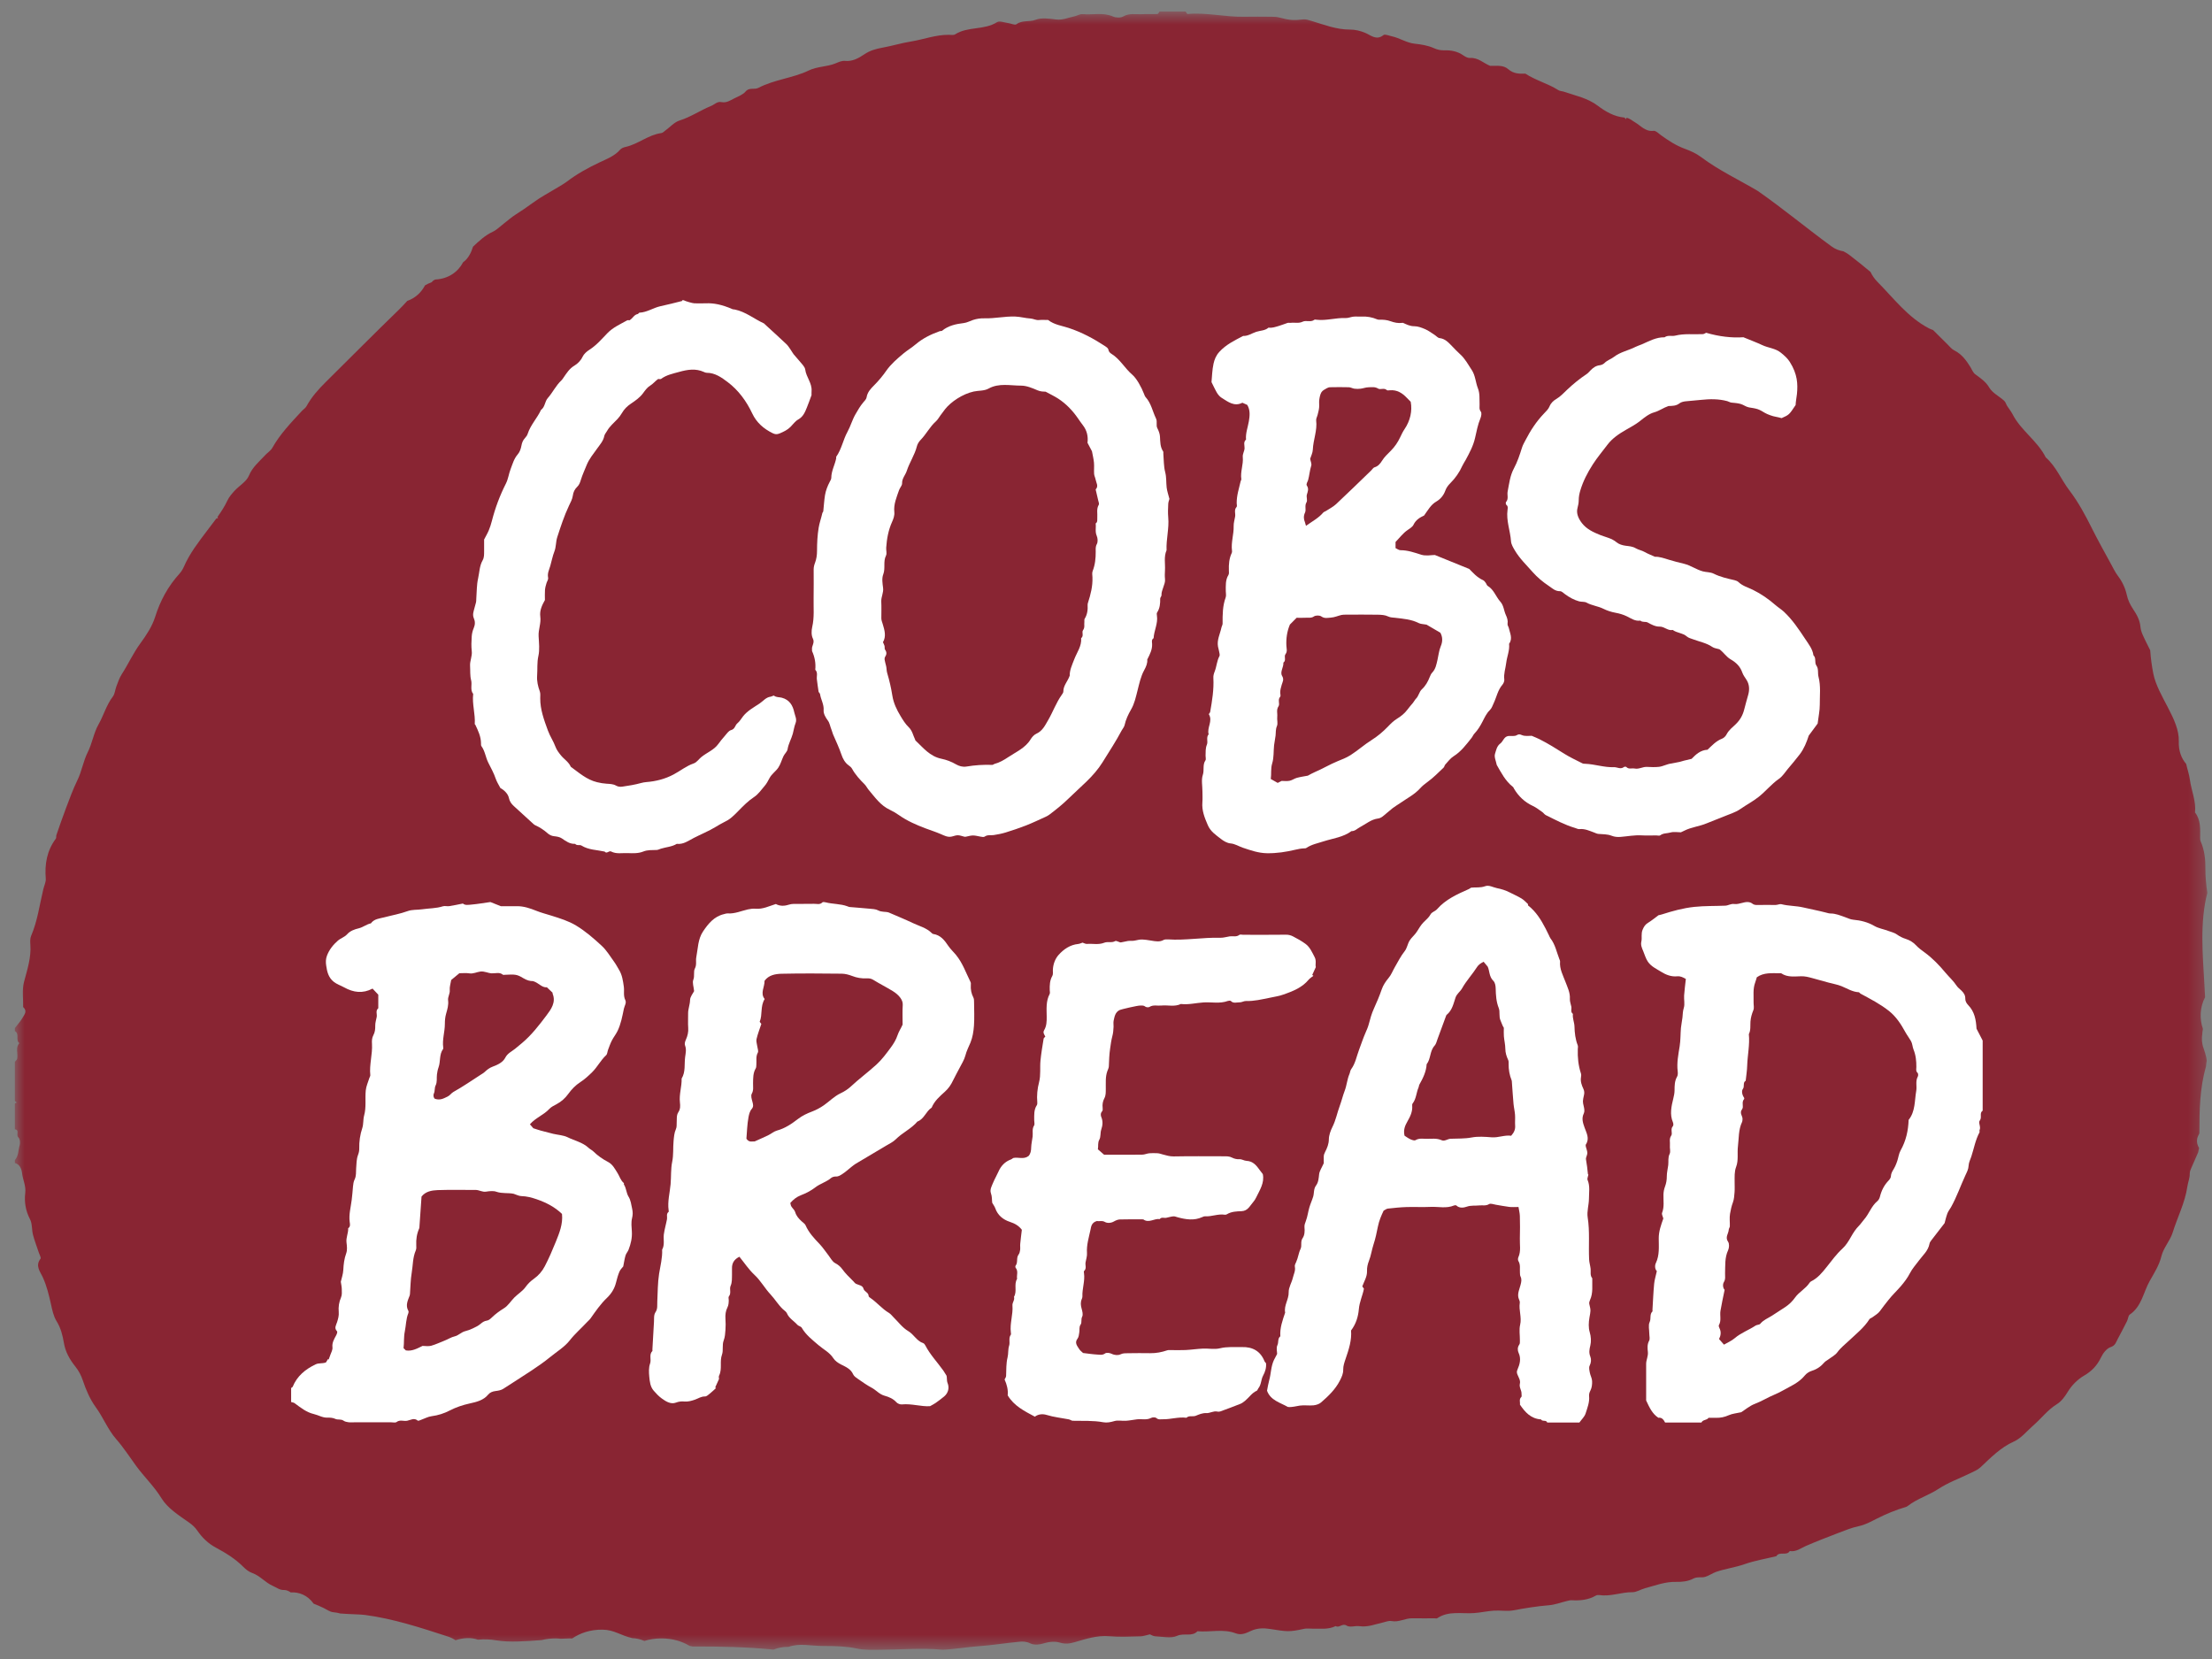 <svg width="136" height="102" viewBox="0 0 136 102" fill="none" xmlns="http://www.w3.org/2000/svg">
<rect x="0" y="0" width="136" height="102" fill="#808080" stroke="none"/>
<g clip-path="url(#clip0_4_146)">
<mask id="mask0_4_146" style="mask-type:luminance" maskUnits="userSpaceOnUse" x="0" y="0" width="136" height="102">
<path d="M0.9 0.71H135.713V101.436H0.9V0.71Z" fill="#892533"/>
</mask>
<g mask="url(#mask0_4_146)">
<path fill-rule="evenodd" clip-rule="evenodd" d="M135.483 64.456C135.37 64.149 135.353 63.839 135.407 63.542C135.407 63.533 135.404 63.525 135.404 63.515L135.44 63.254C135.219 62.627 135.263 61.896 135.575 61.313C135.561 61.058 135.548 60.803 135.534 60.549C135.433 58.718 135.24 56.711 135.713 54.902C135.641 54.395 135.591 53.9 135.595 53.431C135.601 52.839 135.541 52.269 135.3 51.721C135.271 51.654 135.27 51.571 135.271 51.496C135.272 50.96 135.315 50.418 134.957 49.955C135.031 49.254 134.73 48.612 134.642 47.94C134.598 47.608 134.48 47.287 134.413 46.97C134.117 46.628 133.937 46.163 133.958 45.571C134.004 44.236 132.676 42.802 132.397 41.441C132.297 40.956 132.236 40.468 132.2 39.979C132.121 39.818 132.035 39.66 131.958 39.496C131.813 39.186 131.628 38.865 131.6 38.537C131.563 38.108 131.36 37.77 131.147 37.447C130.961 37.165 130.832 36.903 130.758 36.566C130.672 36.168 130.484 35.763 130.237 35.438C130.035 35.171 129.903 34.881 129.747 34.599C129.367 33.908 128.983 33.214 128.631 32.512C128.219 31.688 127.786 30.876 127.233 30.152C126.726 29.488 126.42 28.684 125.777 28.12C125.271 27.102 124.249 26.473 123.734 25.461C123.644 25.284 123.511 25.129 123.405 24.959C123.339 24.855 123.309 24.718 123.222 24.64C122.918 24.365 122.502 24.163 122.306 23.83C122.082 23.45 121.761 23.249 121.439 23.007C121.307 22.908 121.241 22.722 121.15 22.573C120.892 22.157 120.613 21.771 120.152 21.543C119.993 21.464 119.873 21.305 119.742 21.177C119.444 20.883 119.148 20.586 118.85 20.292C118.763 20.259 118.674 20.228 118.591 20.185C117.292 19.502 116.438 18.346 115.432 17.33C115.248 17.145 115.108 16.938 115.005 16.719C114.579 16.361 114.143 16.013 113.702 15.673C113.591 15.587 113.467 15.519 113.342 15.452C113.086 15.411 112.84 15.319 112.622 15.16C111.094 14.045 109.627 12.824 108.071 11.738C106.909 11.049 105.677 10.476 104.59 9.659C104.298 9.439 103.948 9.279 103.602 9.153C103.052 8.952 102.575 8.644 102.111 8.304C101.972 8.2 101.804 8.028 101.668 8.044C101.156 8.106 100.883 7.726 100.518 7.516C100.346 7.417 100.173 7.253 99.995 7.246C99.982 7.274 99.973 7.304 99.961 7.332C99.936 7.298 99.905 7.264 99.888 7.23C99.242 7.174 98.711 6.858 98.223 6.492C97.603 6.025 96.869 5.886 96.17 5.643C96.052 5.602 95.911 5.606 95.812 5.542C95.185 5.138 94.444 4.957 93.783 4.527C93.439 4.54 93.061 4.543 92.737 4.258C92.418 3.975 92.008 4.061 91.62 4.049C91.211 3.889 90.882 3.528 90.38 3.564C90.247 3.574 90.088 3.489 89.971 3.406C89.621 3.161 89.235 3.083 88.816 3.094C88.587 3.1 88.381 3.062 88.151 2.957C87.796 2.795 87.382 2.731 86.985 2.688C86.476 2.633 86.057 2.335 85.571 2.231C85.397 2.195 85.149 2.083 85.059 2.157C84.625 2.508 84.279 2.164 83.946 2.024C83.628 1.892 83.328 1.818 82.988 1.819C82.169 1.821 81.41 1.52 80.643 1.29C80.468 1.237 80.297 1.175 80.129 1.194C79.519 1.262 79.289 1.248 78.626 1.071C78.478 1.032 78.318 1.031 78.163 1.03C77.602 1.026 77.04 1.02 76.48 1.03C75.322 1.052 74.181 0.756 73.018 0.861C72.982 0.865 72.936 0.763 72.895 0.71H71.291C71.249 0.763 71.209 0.861 71.164 0.861C70.844 0.876 70.522 0.856 70.203 0.873C69.821 0.892 69.434 0.794 69.058 1.013C68.899 1.105 68.609 1.095 68.431 1.016C67.82 0.746 67.187 0.928 66.568 0.87C66.383 0.853 66.221 0.973 66.069 1.002C65.698 1.075 65.344 1.249 64.936 1.198C64.516 1.147 64.04 1.075 63.668 1.218C63.281 1.366 62.851 1.222 62.494 1.49C62.397 1.563 62.158 1.441 61.982 1.418C61.752 1.388 61.454 1.267 61.301 1.363C60.51 1.868 59.506 1.609 58.723 2.112C58.628 2.173 58.467 2.142 58.336 2.14C57.539 2.132 56.797 2.423 56.026 2.548C55.426 2.644 54.851 2.823 54.259 2.93C53.857 3.004 53.495 3.101 53.141 3.339C52.8 3.568 52.418 3.794 51.946 3.744C51.762 3.725 51.556 3.819 51.374 3.895C50.842 4.115 50.255 4.075 49.713 4.338C49.239 4.57 48.694 4.71 48.167 4.854C47.644 4.996 47.109 5.15 46.634 5.399C46.373 5.536 46.068 5.35 45.837 5.63C45.675 5.827 45.383 5.924 45.141 6.051C44.895 6.179 44.654 6.339 44.354 6.277C44.096 6.223 43.933 6.426 43.729 6.509C43.067 6.779 42.475 7.192 41.779 7.41C41.458 7.511 41.201 7.812 40.913 8.02C40.833 8.079 40.752 8.169 40.662 8.181C39.855 8.289 39.234 8.867 38.452 9.036C38.335 9.061 38.201 9.118 38.125 9.205C37.78 9.602 37.302 9.773 36.847 9.991C36.148 10.323 35.471 10.694 34.853 11.166C34.675 11.301 34.475 11.41 34.283 11.527C33.772 11.839 33.236 12.117 32.758 12.472C32.412 12.729 32.056 12.964 31.695 13.197C31.438 13.361 31.208 13.568 30.965 13.754C30.743 13.924 30.539 14.136 30.291 14.252C29.816 14.474 29.451 14.821 29.082 15.166C28.977 15.523 28.791 15.876 28.537 16.074C28.517 16.09 28.497 16.103 28.477 16.119C28.168 16.704 27.594 17.143 26.754 17.187C26.717 17.206 26.682 17.226 26.645 17.244C26.61 17.282 26.571 17.314 26.537 17.353C26.39 17.404 26.257 17.472 26.13 17.545C25.907 17.974 25.544 18.324 25.039 18.501C24.869 18.687 24.7 18.873 24.521 19.046C23.01 20.507 21.533 22.003 20.037 23.48C19.578 23.933 19.154 24.408 18.843 24.978C18.783 25.09 18.656 25.164 18.565 25.262C17.904 25.976 17.227 26.675 16.744 27.533C16.644 27.712 16.443 27.832 16.299 27.989C15.938 28.383 15.524 28.71 15.302 29.248C15.154 29.61 14.72 29.852 14.431 30.164C14.261 30.349 14.087 30.548 13.982 30.773C13.813 31.133 13.599 31.464 13.37 31.784C13.379 31.786 13.396 31.827 13.408 31.851C13.371 31.863 13.334 31.876 13.296 31.884C13.108 32.139 12.915 32.388 12.724 32.64C12.195 33.34 11.659 34.03 11.307 34.842C11.24 35 11.14 35.154 11.025 35.282C10.326 36.055 9.851 36.934 9.537 37.934C9.356 38.509 8.999 39.05 8.637 39.545C8.19 40.153 7.885 40.835 7.481 41.461C7.336 41.685 7.254 41.95 7.156 42.201C7.076 42.407 7.066 42.658 6.939 42.825C6.542 43.344 6.376 43.977 6.059 44.535C5.759 45.063 5.673 45.695 5.395 46.248C5.118 46.798 5.03 47.417 4.757 47.974C4.488 48.523 4.28 49.103 4.061 49.676C3.851 50.226 3.662 50.784 3.468 51.341C3.443 51.411 3.472 51.509 3.432 51.563C2.885 52.299 2.741 53.125 2.814 54.019C2.831 54.23 2.716 54.451 2.664 54.668C2.433 55.63 2.308 56.618 1.914 57.54C1.846 57.698 1.854 57.898 1.867 58.075C1.927 58.878 1.674 59.617 1.475 60.378C1.349 60.863 1.433 61.402 1.422 61.917C1.705 62.161 1.495 62.389 1.375 62.593C1.242 62.819 1.061 63.018 0.9 63.228V63.388C1.23 63.547 0.933 63.946 1.19 64.134C0.93 64.426 1.122 64.778 1.055 65.095C1.04 65.169 0.954 65.229 0.9 65.296V67.682C0.945 67.717 0.989 67.753 1.033 67.789C0.989 67.806 0.945 67.824 0.9 67.842V69.432C1.237 69.465 0.962 69.778 1.129 69.926C1.229 70.015 1.254 70.271 1.208 70.422C1.117 70.73 1.146 71.084 0.9 71.341V71.5C1.237 71.578 1.332 71.91 1.357 72.134C1.403 72.538 1.605 72.909 1.553 73.339C1.486 73.897 1.572 74.439 1.846 74.963C1.991 75.239 1.946 75.605 2.029 75.921C2.128 76.3 2.273 76.668 2.396 77.041C2.435 77.158 2.537 77.329 2.493 77.386C2.146 77.838 2.478 78.186 2.644 78.558C2.877 79.079 3.011 79.633 3.133 80.183C3.213 80.551 3.29 80.927 3.48 81.233C3.739 81.65 3.852 82.109 3.927 82.558C4.023 83.132 4.29 83.591 4.633 84.02C4.841 84.282 4.981 84.545 5.091 84.87C5.284 85.447 5.534 86.034 5.89 86.522C6.351 87.152 6.625 87.888 7.144 88.481C7.593 88.993 7.964 89.572 8.367 90.123C8.86 90.8 9.473 91.377 9.919 92.104C10.312 92.743 10.992 93.162 11.608 93.598C11.822 93.749 11.986 93.893 12.135 94.11C12.427 94.535 12.794 94.896 13.266 95.149C13.87 95.474 14.454 95.829 14.944 96.32C15.101 96.48 15.294 96.637 15.5 96.709C15.99 96.88 16.31 97.303 16.772 97.504C16.998 97.602 17.193 97.77 17.471 97.758C17.604 97.753 17.759 97.823 17.873 97.905C18.388 97.876 18.913 98.076 19.282 98.597C19.488 98.679 19.694 98.763 19.892 98.861C20.092 98.958 20.292 99.11 20.499 99.124C20.645 99.135 20.784 99.164 20.92 99.202C21.528 99.251 22.143 99.252 22.429 99.29C24.175 99.518 25.887 100.081 27.557 100.624C27.729 100.681 27.876 100.757 28.007 100.847C28.236 100.77 28.478 100.725 28.726 100.715C28.952 100.705 29.172 100.742 29.383 100.812C29.762 100.775 30.149 100.79 30.524 100.854C31.294 100.984 32.298 100.914 33.295 100.838C33.559 100.773 33.842 100.734 34.152 100.734C34.267 100.734 34.376 100.746 34.484 100.755C34.68 100.745 34.872 100.737 35.056 100.734C35.098 100.734 35.138 100.738 35.179 100.739C35.671 100.403 36.291 100.187 37.046 100.196C37.772 100.205 38.161 100.557 38.879 100.718C39.123 100.725 39.378 100.786 39.617 100.888C39.932 100.792 40.279 100.734 40.664 100.734C41.353 100.734 41.928 100.91 42.398 101.194C42.462 101.204 42.526 101.216 42.587 101.231C44.247 101.223 45.906 101.258 47.559 101.422C47.814 101.316 48.107 101.253 48.441 101.253C48.454 101.253 48.467 101.255 48.479 101.255C49.172 101.01 49.815 101.198 50.612 101.198C51.396 101.198 52.069 101.223 52.676 101.355C53.152 101.46 53.705 101.435 54.206 101.43C55.462 101.418 56.707 101.313 57.958 101.429C58.692 101.401 59.421 101.265 60.15 101.214C60.985 101.156 61.826 101.019 62.666 100.939C62.883 100.918 63.102 100.918 63.343 101.039C63.591 101.162 63.934 101.115 64.251 101.017C64.531 100.93 64.877 100.909 65.155 100.99C65.495 101.089 65.747 101.062 66.096 100.96C66.771 100.763 67.458 100.536 68.199 100.6C68.836 100.656 69.481 100.619 70.122 100.606C70.291 100.603 70.459 100.537 70.702 100.484C70.755 100.504 70.892 100.598 71.032 100.605C71.485 100.624 72.002 100.747 72.377 100.575C72.796 100.384 73.28 100.651 73.624 100.294C74.408 100.361 75.215 100.13 75.975 100.421C76.349 100.565 76.663 100.382 76.925 100.266C77.319 100.09 77.708 100.094 78.07 100.151C79.153 100.321 79.251 100.347 80.188 100.143C80.341 100.109 80.506 100.137 80.665 100.134C81.156 100.123 81.657 100.207 82.123 99.975C82.345 100.116 82.525 99.771 82.806 99.952C82.994 100.074 83.33 99.943 83.592 99.982C84.097 100.055 84.56 99.858 85.029 99.755C85.195 99.719 85.38 99.634 85.542 99.666C86.001 99.759 86.399 99.486 86.84 99.496C87.294 99.505 87.749 99.498 88.202 99.498C88.256 99.498 88.325 99.519 88.361 99.495C89.068 99.019 89.869 99.232 90.635 99.176C91.041 99.146 91.444 99.054 91.851 99.027C92.25 99 92.664 99.081 93.051 99.008C93.779 98.871 94.505 98.754 95.245 98.693C95.612 98.662 95.971 98.522 96.336 98.435C96.434 98.412 96.536 98.382 96.635 98.388C97.156 98.417 97.657 98.369 98.12 98.1C98.181 98.064 98.273 98.059 98.345 98.069C99.031 98.174 99.682 97.884 100.364 97.893C100.62 97.896 100.875 97.72 101.138 97.65C101.771 97.482 102.383 97.238 103.064 97.258C103.411 97.268 103.802 97.222 104.097 97.063C104.365 96.918 104.614 97.022 104.852 96.946C105.086 96.872 105.293 96.719 105.524 96.639C106.089 96.446 106.684 96.371 107.253 96.172C107.886 95.95 108.558 95.839 109.213 95.68C109.405 95.358 109.849 95.684 110.041 95.362C110.427 95.429 110.712 95.189 111.033 95.049C111.689 94.765 112.357 94.507 113.025 94.251C113.44 94.092 113.855 93.922 114.291 93.83C114.688 93.747 115.031 93.552 115.384 93.374C115.959 93.085 116.549 92.836 117.169 92.656C117.215 92.643 117.26 92.617 117.299 92.588C117.873 92.141 118.583 91.938 119.19 91.537C119.782 91.147 120.471 90.903 121.114 90.588C121.336 90.478 121.582 90.384 121.759 90.22C122.396 89.626 122.988 89.001 123.822 88.628C124.276 88.425 124.621 87.98 125.013 87.64C125.505 87.213 125.894 86.683 126.466 86.329C126.731 86.166 126.942 85.887 127.125 85.584C127.364 85.186 127.731 84.811 128.133 84.578C128.608 84.305 128.942 83.942 129.161 83.487C129.306 83.185 129.516 82.911 129.772 82.823C130.061 82.723 130.095 82.526 130.197 82.336C130.395 81.968 130.589 81.597 130.777 81.223C130.843 81.092 130.845 80.89 130.946 80.822C131.676 80.323 131.778 79.46 132.164 78.769C132.436 78.282 132.749 77.811 132.889 77.235C133.013 76.724 133.425 76.286 133.583 75.777C133.875 74.837 134.339 73.952 134.484 72.96C134.523 72.694 134.639 72.434 134.633 72.149C134.631 72.031 134.685 71.907 134.734 71.796C134.867 71.481 135.008 71.168 135.148 70.852C135.163 70.759 135.182 70.669 135.206 70.579C135.048 70.332 135.035 70.035 135.166 69.801C135.194 69.752 135.212 69.705 135.226 69.659C135.225 69.645 135.224 69.63 135.224 69.617C135.224 68.262 135.25 66.876 135.632 65.565C135.639 65.498 135.643 65.433 135.652 65.365C135.659 65.312 135.668 65.269 135.677 65.219C135.666 65.136 135.655 65.059 135.655 65.043C135.609 64.844 135.555 64.65 135.483 64.456Z" fill="#892533"/>
</g>
<path fill-rule="evenodd" clip-rule="evenodd" d="M33.625 60.702C33.301 60.729 33.133 60.427 32.766 60.32C32.614 60.329 32.393 60.278 32.165 60.136C31.774 59.893 31.648 59.904 31.019 59.934C30.987 59.935 30.942 59.947 30.924 59.931C30.712 59.75 30.462 59.856 30.232 59.843C29.997 59.831 29.79 59.705 29.541 59.733C29.31 59.76 29.1 59.886 28.851 59.844C28.663 59.813 28.464 59.837 28.243 59.837C28.079 59.973 27.9 60.121 27.741 60.252C27.704 60.482 27.634 60.68 27.652 60.87C27.674 61.099 27.523 61.29 27.55 61.501C27.588 61.789 27.503 62.062 27.43 62.319C27.368 62.536 27.351 62.741 27.351 62.955C27.352 63.439 27.183 63.912 27.251 64.4C27.255 64.43 27.26 64.471 27.245 64.492C26.993 64.831 27.097 65.255 26.963 65.623C26.912 65.763 26.884 65.913 26.865 66.061C26.835 66.288 26.894 66.515 26.779 66.746C26.71 66.88 26.75 67.068 26.677 67.231C26.621 67.355 26.661 67.513 26.746 67.56C27.079 67.665 27.283 67.529 27.513 67.423C27.67 67.349 27.743 67.21 27.878 67.135C28.461 66.809 29.01 66.43 29.57 66.068C29.647 66.019 29.729 65.973 29.795 65.912C29.942 65.774 30.089 65.656 30.29 65.581C30.593 65.469 30.919 65.319 31.068 65.027C31.207 64.754 31.468 64.647 31.673 64.479C31.814 64.364 31.959 64.244 32.101 64.124C32.684 63.633 33.148 63.03 33.599 62.431C33.877 62.062 34.199 61.628 33.974 61.088C33.969 61.074 33.974 61.056 33.974 61.034C33.86 60.927 33.745 60.816 33.625 60.702ZM25.917 73.569C25.873 74.207 25.832 74.8 25.79 75.392C25.788 75.438 25.79 75.488 25.772 75.529C25.626 75.857 25.575 76.201 25.593 76.558C25.6 76.665 25.604 76.786 25.563 76.88C25.37 77.323 25.391 77.8 25.312 78.261C25.24 78.688 25.239 79.127 25.206 79.561C25.204 79.591 25.2 79.621 25.189 79.65C25.072 79.957 24.917 80.258 25.106 80.593C25.127 80.63 25.124 80.693 25.107 80.734C24.958 81.094 24.967 81.481 24.891 81.849C24.816 82.21 24.853 82.556 24.812 82.888C24.867 82.942 24.901 82.976 24.952 83.026C25.325 83.092 25.647 82.913 25.98 82.75C26.15 82.75 26.34 82.787 26.505 82.742C26.792 82.662 27.064 82.529 27.343 82.421C27.552 82.341 27.733 82.213 27.965 82.16C28.19 82.108 28.363 81.901 28.608 81.842C28.767 81.804 28.924 81.744 29.072 81.673C29.235 81.596 29.403 81.515 29.539 81.4C29.662 81.295 29.772 81.216 29.943 81.193C30.052 81.178 30.16 81.08 30.246 80.997C30.47 80.78 30.715 80.603 30.983 80.437C31.245 80.276 31.413 79.984 31.63 79.768C31.846 79.553 32.13 79.384 32.31 79.132C32.457 78.926 32.623 78.767 32.83 78.62C33.108 78.422 33.331 78.169 33.495 77.853C33.749 77.366 33.964 76.864 34.17 76.356C34.392 75.805 34.617 75.258 34.553 74.635C34.115 74.21 33.579 73.935 32.993 73.733C32.684 73.627 32.381 73.547 32.05 73.539C31.892 73.534 31.738 73.447 31.581 73.397C31.234 73.325 30.873 73.396 30.512 73.27C30.325 73.205 30.09 73.234 29.885 73.266C29.651 73.303 29.463 73.16 29.242 73.161C28.463 73.166 27.684 73.143 26.906 73.171C26.541 73.185 26.164 73.252 25.917 73.569ZM17.9 85.338C17.933 85.312 17.982 85.294 17.996 85.261C18.266 84.603 18.767 84.19 19.405 83.884C19.604 83.79 19.778 83.849 20.034 83.771C20.051 83.743 20.111 83.65 20.171 83.555L20.206 83.592C20.242 83.494 20.28 83.398 20.312 83.299C20.363 83.143 20.461 83.006 20.439 82.821C20.408 82.557 20.546 82.325 20.666 82.104C20.718 82.008 20.758 81.887 20.718 81.846C20.53 81.648 20.666 81.479 20.723 81.294C20.787 81.09 20.847 80.886 20.826 80.664C20.798 80.355 20.842 80.058 20.969 79.764C21.034 79.616 21.017 79.427 21.014 79.257C21.011 79.11 20.976 78.961 20.954 78.807C21.005 78.576 21.095 78.331 21.107 78.082C21.124 77.728 21.164 77.39 21.288 77.051C21.36 76.853 21.331 76.607 21.304 76.389C21.267 76.086 21.422 75.813 21.407 75.517C21.558 75.416 21.518 75.257 21.5 75.126C21.439 74.668 21.57 74.223 21.623 73.778C21.656 73.504 21.681 73.229 21.703 72.953C21.716 72.805 21.738 72.647 21.803 72.516C21.914 72.293 21.879 72.063 21.897 71.834C21.918 71.558 21.915 71.269 22.01 71.017C22.062 70.879 22.09 70.754 22.087 70.619C22.077 70.186 22.137 69.769 22.275 69.354C22.355 69.111 22.319 68.832 22.388 68.583C22.529 68.072 22.437 67.552 22.488 67.041C22.514 66.78 22.633 66.528 22.712 66.271C22.729 66.215 22.774 66.158 22.767 66.105C22.699 65.457 22.909 64.825 22.871 64.179C22.86 63.996 22.862 63.818 22.959 63.64C23.053 63.468 23.076 63.266 23.071 63.06C23.067 62.882 23.127 62.703 23.161 62.525C23.195 62.346 23.074 62.141 23.258 61.989V61.156C23.134 61.023 23.023 60.906 22.905 60.781C22.306 61.101 21.731 61.026 21.158 60.706C20.948 60.589 20.717 60.52 20.521 60.365C20.187 60.1 20.106 59.729 20.054 59.356C20.026 59.167 20.024 58.966 20.102 58.759C20.244 58.384 20.481 58.09 20.771 57.836C20.94 57.687 21.187 57.615 21.332 57.451C21.532 57.225 21.804 57.137 22.054 57.076C22.329 57.01 22.536 56.824 22.804 56.77C23.002 56.491 23.341 56.474 23.621 56.401C24.103 56.273 24.594 56.189 25.068 56.016C25.337 55.916 25.654 55.949 25.948 55.906C26.375 55.842 26.814 55.857 27.233 55.721C27.35 55.684 27.493 55.732 27.62 55.712C27.89 55.671 28.156 55.612 28.461 55.552C28.594 55.676 28.811 55.631 29.009 55.614C29.36 55.584 29.708 55.521 30.151 55.46C30.275 55.509 30.497 55.598 30.793 55.715C31.065 55.715 31.421 55.718 31.779 55.715C32.202 55.711 32.587 55.843 32.974 55.998C33.28 56.121 33.604 56.203 33.919 56.302C34.431 56.464 34.955 56.624 35.417 56.903C35.994 57.251 36.498 57.691 36.992 58.147C37.307 58.438 37.514 58.802 37.76 59.136C37.87 59.285 37.962 59.465 38.063 59.632C38.255 59.947 38.303 60.307 38.354 60.662C38.393 60.936 38.312 61.214 38.446 61.489C38.531 61.658 38.395 61.843 38.358 62.02C38.261 62.487 38.177 62.959 37.965 63.394C37.866 63.594 37.722 63.773 37.62 63.972C37.525 64.156 37.458 64.354 37.384 64.547C37.342 64.657 37.343 64.807 37.266 64.878C36.929 65.188 36.729 65.604 36.408 65.92C36.185 66.139 35.951 66.357 35.689 66.526C35.38 66.726 35.146 66.972 34.932 67.266C34.752 67.515 34.512 67.733 34.226 67.885C34.065 67.971 33.889 68.054 33.77 68.183C33.43 68.552 32.931 68.722 32.581 69.125C32.666 69.222 32.745 69.314 32.791 69.368C32.982 69.429 33.124 69.479 33.27 69.519C33.517 69.587 33.766 69.651 34.016 69.711C34.312 69.781 34.636 69.792 34.9 69.922C35.33 70.136 35.823 70.232 36.187 70.573C36.276 70.656 36.395 70.709 36.482 70.793C36.748 71.054 37.05 71.265 37.381 71.438C37.672 71.589 37.806 71.868 37.97 72.126C38.099 72.329 38.156 72.576 38.355 72.738C38.371 72.751 38.347 72.806 38.362 72.829C38.511 73.058 38.502 73.344 38.646 73.577C38.784 73.798 38.807 74.055 38.864 74.306C38.913 74.524 38.912 74.691 38.859 74.905C38.797 75.162 38.831 75.446 38.848 75.716C38.873 76.108 38.785 76.475 38.647 76.834C38.599 76.958 38.498 77.063 38.46 77.188C38.399 77.391 38.371 77.603 38.318 77.865C38.262 77.939 38.142 78.049 38.084 78.186C37.991 78.403 37.931 78.637 37.872 78.867C37.78 79.23 37.593 79.533 37.322 79.793C36.927 80.169 36.621 80.615 36.31 81.057C36.246 81.147 36.156 81.218 36.081 81.299C35.737 81.671 35.352 81.999 35.036 82.403C34.711 82.82 34.237 83.099 33.826 83.436C33.456 83.741 33.062 84.01 32.665 84.274C32.096 84.654 31.514 85.014 30.941 85.389C30.809 85.475 30.629 85.505 30.466 85.525C30.286 85.546 30.125 85.611 30.021 85.737C29.727 86.096 29.3 86.196 28.888 86.287C28.455 86.382 28.044 86.518 27.656 86.719C27.301 86.903 26.935 87.02 26.535 87.072C26.317 87.1 26.112 87.217 25.899 87.291C25.829 87.316 25.719 87.372 25.686 87.344C25.459 87.151 25.247 87.31 25.032 87.352C24.818 87.392 24.591 87.27 24.38 87.431C24.308 87.486 24.161 87.446 24.049 87.447C23.302 87.448 22.555 87.447 21.809 87.447C21.678 87.447 21.547 87.459 21.419 87.443C21.317 87.43 21.203 87.404 21.122 87.347C20.964 87.236 20.771 87.307 20.629 87.242C20.458 87.163 20.297 87.157 20.128 87.161C19.826 87.17 19.575 87.003 19.293 86.939C18.84 86.834 18.48 86.542 18.114 86.272C18.056 86.229 17.972 86.224 17.9 86.2V85.338Z" fill="white"/>
<path fill-rule="evenodd" clip-rule="evenodd" d="M105.994 82.673C106.222 82.54 106.465 82.439 106.655 82.276C107.04 81.944 107.522 81.778 107.937 81.501C108.021 81.445 108.169 81.459 108.226 81.39C108.42 81.152 108.701 81.05 108.945 80.893C109.213 80.719 109.48 80.545 109.747 80.372C109.994 80.211 110.194 80.017 110.37 79.771C110.611 79.434 111.011 79.237 111.247 78.882C111.273 78.843 111.308 78.801 111.35 78.782C111.767 78.58 112.053 78.219 112.323 77.88C112.625 77.501 112.908 77.108 113.267 76.779C113.499 76.567 113.659 76.303 113.81 76.036C113.947 75.793 114.094 75.565 114.292 75.365C114.411 75.245 114.503 75.098 114.616 74.97C114.92 74.622 115.056 74.156 115.423 73.851C115.5 73.788 115.558 73.679 115.582 73.582C115.675 73.205 115.839 72.873 116.11 72.59C116.181 72.518 116.255 72.412 116.259 72.319C116.269 72.073 116.432 71.904 116.523 71.701C116.573 71.592 116.617 71.481 116.653 71.368C116.722 71.155 116.748 70.918 116.856 70.728C117.187 70.143 117.324 69.516 117.348 68.854C117.769 68.329 117.708 67.676 117.816 67.069C117.868 66.781 117.754 66.474 117.912 66.191C117.945 66.132 117.94 66.002 117.899 65.964C117.78 65.854 117.822 65.726 117.823 65.606C117.826 65.233 117.791 64.877 117.646 64.519C117.583 64.363 117.583 64.164 117.491 64.005C117.387 63.821 117.254 63.653 117.153 63.468C116.882 62.976 116.591 62.515 116.134 62.152C115.593 61.723 114.988 61.416 114.388 61.091C114.348 61.069 114.317 61.007 114.28 61.005C113.888 60.985 113.569 60.773 113.22 60.632C112.971 60.531 112.698 60.488 112.437 60.416C112.088 60.321 111.741 60.221 111.392 60.128C111.183 60.071 110.977 60.02 110.753 60.023C110.335 60.031 109.901 60.102 109.519 59.844C109.497 59.828 109.458 59.837 109.426 59.837C108.944 59.841 108.451 59.776 108.014 60.085C107.983 60.184 107.953 60.3 107.912 60.412C107.765 60.809 107.826 61.22 107.815 61.627C107.812 61.788 107.859 61.967 107.802 62.105C107.709 62.333 107.642 62.561 107.624 62.803C107.605 63.065 107.651 63.334 107.524 63.583C107.589 64.233 107.442 64.874 107.422 65.521C107.413 65.83 107.362 66.139 107.33 66.447C107.132 66.562 107.282 66.792 107.153 66.959C107.064 67.074 107.11 67.32 107.23 67.487C107.246 67.508 107.247 67.562 107.23 67.579C107.052 67.766 107.23 68.04 107.107 68.201C106.925 68.441 107.151 68.611 107.135 68.813C107.129 68.874 107.129 68.939 107.103 68.993C106.88 69.465 106.914 69.982 106.853 70.479C106.802 70.897 106.898 71.333 106.743 71.74C106.627 72.045 106.653 72.356 106.65 72.666C106.648 72.876 106.662 73.086 106.646 73.294C106.629 73.507 106.617 73.73 106.544 73.927C106.458 74.155 106.409 74.391 106.368 74.624C106.324 74.874 106.363 75.138 106.355 75.394C106.353 75.465 106.29 75.534 106.288 75.605C106.276 75.849 106.048 76.064 106.247 76.346C106.33 76.464 106.318 76.717 106.251 76.862C106.034 77.323 106.08 77.803 106.062 78.283C106.056 78.463 106.104 78.64 105.986 78.832C105.905 78.964 105.93 79.201 106.035 79.302C105.941 79.766 105.848 80.178 105.779 80.594C105.731 80.883 105.847 81.191 105.683 81.472C105.659 81.513 105.687 81.597 105.713 81.648C105.84 81.893 105.797 82.124 105.692 82.327C105.781 82.428 105.863 82.522 105.994 82.673ZM102.375 87.46C102.284 87.286 102.176 87.135 101.961 87.168C101.583 86.919 101.413 86.535 101.21 86.106V83.854C101.21 83.605 101.345 83.382 101.316 83.12C101.291 82.895 101.268 82.659 101.393 82.431C101.455 82.319 101.404 82.147 101.404 82.002C101.404 81.761 101.331 81.485 101.424 81.287C101.527 81.069 101.408 80.812 101.596 80.631C101.612 80.616 101.597 80.569 101.598 80.537C101.631 80.003 101.651 79.468 101.701 78.936C101.725 78.683 101.805 78.437 101.867 78.152C101.746 78.035 101.734 77.811 101.805 77.661C102.04 77.168 101.985 76.653 101.984 76.143C101.981 75.704 102.129 75.309 102.266 74.917C102.238 74.797 102.155 74.66 102.19 74.568C102.336 74.197 102.263 73.819 102.274 73.445C102.28 73.273 102.309 73.115 102.37 72.953C102.446 72.751 102.482 72.541 102.48 72.319C102.479 72.09 102.542 71.862 102.568 71.634C102.595 71.406 102.539 71.177 102.654 70.944C102.724 70.801 102.652 70.595 102.671 70.419C102.691 70.223 102.612 70.028 102.751 69.823C102.853 69.672 102.682 69.422 102.855 69.239C102.895 69.195 102.886 69.072 102.857 69.004C102.648 68.513 102.763 68.018 102.879 67.541C102.919 67.375 102.955 67.214 102.956 67.047C102.958 66.752 102.956 66.463 103.114 66.192C103.163 66.106 103.162 65.977 103.15 65.871C103.083 65.346 103.191 64.828 103.271 64.322C103.331 63.943 103.316 63.572 103.349 63.2C103.369 62.986 103.418 62.777 103.442 62.563C103.464 62.365 103.459 62.173 103.524 61.971C103.599 61.736 103.527 61.46 103.544 61.204C103.567 60.862 103.615 60.523 103.651 60.188C103.478 60.092 103.323 60.007 103.122 60.026C102.756 60.062 102.433 59.937 102.124 59.744C101.836 59.563 101.521 59.427 101.318 59.13C101.18 58.927 101.12 58.693 101.028 58.475C100.956 58.303 100.864 58.109 100.914 57.893C100.97 57.653 100.883 57.41 100.996 57.152C101.077 56.967 101.15 56.844 101.32 56.741C101.544 56.605 101.747 56.435 101.971 56.27C102.024 56.258 102.101 56.245 102.173 56.222C102.827 56.013 103.477 55.831 104.172 55.758C104.81 55.69 105.442 55.711 106.076 55.683C106.261 55.675 106.419 55.553 106.62 55.58C106.784 55.602 106.949 55.556 107.118 55.512C107.306 55.462 107.556 55.403 107.76 55.572C107.823 55.624 107.932 55.643 108.019 55.641C108.402 55.633 108.785 55.64 109.168 55.64C109.29 55.64 109.422 55.566 109.531 55.594C109.969 55.707 110.425 55.689 110.859 55.79C111.331 55.899 111.807 55.989 112.277 56.111C112.365 56.134 112.455 56.164 112.545 56.164C112.859 56.163 113.139 56.284 113.426 56.384C113.595 56.443 113.764 56.531 113.939 56.546C114.4 56.587 114.836 56.694 115.239 56.929C115.5 57.081 115.804 57.123 116.084 57.23C116.265 57.298 116.468 57.341 116.621 57.45C116.8 57.578 116.975 57.664 117.187 57.732C117.408 57.803 117.629 57.931 117.804 58.12C117.96 58.291 118.155 58.429 118.344 58.568C118.828 58.924 119.235 59.35 119.622 59.814C119.84 60.075 120.101 60.304 120.292 60.597C120.369 60.716 120.492 60.805 120.597 60.907C120.734 61.039 120.836 61.191 120.831 61.389C120.826 61.555 120.909 61.691 121.011 61.796C121.405 62.201 121.492 62.704 121.522 63.247C121.639 63.472 121.762 63.71 121.9 63.976V67.612V68.287C121.679 68.435 121.877 68.698 121.721 68.896C121.616 69.031 121.807 69.279 121.709 69.481C121.69 69.519 121.723 69.585 121.704 69.623C121.452 70.09 121.366 70.611 121.203 71.106C121.142 71.291 121.044 71.475 121.036 71.662C121.027 71.891 120.93 72.064 120.839 72.26C120.538 72.909 120.307 73.588 119.957 74.215C119.884 74.346 119.783 74.466 119.731 74.604C119.653 74.814 119.605 75.036 119.56 75.2C119.264 75.582 118.996 75.924 118.733 76.27C118.688 76.328 118.644 76.397 118.631 76.468C118.553 76.903 118.222 77.175 117.979 77.504C117.79 77.761 117.573 77.996 117.423 78.288C117.279 78.57 117.08 78.831 116.873 79.074C116.627 79.361 116.349 79.618 116.113 79.918C115.931 80.149 115.75 80.376 115.578 80.616C115.468 80.769 115.28 80.868 115.124 80.988C115.065 81.034 114.972 81.053 114.936 81.11C114.609 81.632 114.121 82.008 113.686 82.423C113.442 82.657 113.175 82.854 112.97 83.136C112.831 83.328 112.589 83.447 112.392 83.596C112.319 83.652 112.229 83.693 112.171 83.761C111.965 84.003 111.721 84.179 111.412 84.276C111.236 84.331 111.078 84.428 110.955 84.578C110.713 84.869 110.406 85.071 110.069 85.245C109.749 85.41 109.445 85.603 109.109 85.741C108.695 85.912 108.315 86.153 107.891 86.314C107.572 86.436 107.297 86.674 107.053 86.828C106.76 86.894 106.506 86.913 106.289 87.011C106.024 87.13 105.764 87.182 105.481 87.171C105.336 87.166 105.19 87.17 105.046 87.17C104.942 87.332 104.693 87.272 104.61 87.46H102.375Z" fill="white"/>
<path fill-rule="evenodd" clip-rule="evenodd" d="M92.91 69.829C93.097 69.621 93.173 69.433 93.155 69.203C93.139 68.982 93.165 68.758 93.148 68.537C93.131 68.311 93.076 68.087 93.055 67.861C93.015 67.415 92.987 66.967 92.954 66.519C92.952 66.49 92.953 66.457 92.942 66.429C92.809 66.1 92.748 65.76 92.755 65.407C92.756 65.332 92.761 65.247 92.731 65.18C92.628 64.958 92.554 64.737 92.552 64.486C92.55 64.229 92.485 63.974 92.463 63.715C92.448 63.542 92.46 63.367 92.46 63.193C92.365 63.053 92.328 62.893 92.259 62.748C92.141 62.498 92.238 62.211 92.148 61.982C91.99 61.582 91.969 61.184 91.959 60.769C91.955 60.611 91.922 60.41 91.818 60.309C91.547 60.046 91.59 59.697 91.469 59.433C91.371 59.317 91.291 59.221 91.217 59.131C91.037 59.222 90.904 59.317 90.828 59.434C90.535 59.894 90.155 60.297 89.888 60.774C89.776 60.97 89.568 61.104 89.491 61.33C89.363 61.709 89.287 62.119 88.942 62.397C88.921 62.415 88.911 62.448 88.902 62.476C88.728 62.946 88.557 63.417 88.382 63.888C88.331 64.025 88.298 64.186 88.203 64.291C87.899 64.62 87.98 65.093 87.715 65.432C87.688 65.889 87.49 66.289 87.268 66.682C87.239 66.733 87.243 66.799 87.219 66.853C87.074 67.178 87.081 67.554 86.849 67.85C86.824 67.882 86.823 67.938 86.826 67.982C86.856 68.345 86.701 68.656 86.527 68.959C86.38 69.216 86.272 69.48 86.356 69.826C86.454 69.888 86.578 69.983 86.719 70.047C86.813 70.09 86.963 70.141 87.031 70.1C87.245 69.971 87.469 70.015 87.687 70.018C88.005 70.022 88.326 69.965 88.637 70.104C88.823 70.186 88.999 70.022 89.187 70.014C89.619 69.996 90.047 70.018 90.483 69.935C90.879 69.859 91.305 69.894 91.714 69.925C92.123 69.957 92.503 69.773 92.91 69.829ZM95.129 87.46C95.063 87.28 94.827 87.42 94.746 87.269C94.124 87.228 93.77 86.83 93.45 86.36C93.475 86.211 93.379 86.035 93.538 85.887C93.572 85.856 93.543 85.766 93.548 85.702C93.562 85.486 93.39 85.301 93.446 85.074C93.496 84.87 93.369 84.693 93.299 84.515C93.255 84.403 93.246 84.33 93.294 84.218C93.439 83.881 93.539 83.545 93.365 83.169C93.307 83.045 93.286 82.837 93.409 82.673C93.458 82.609 93.446 82.496 93.447 82.405C93.451 82.087 93.39 81.757 93.462 81.455C93.572 80.993 93.37 80.553 93.441 80.1C93.458 79.993 93.373 79.875 93.351 79.759C93.303 79.493 93.425 79.248 93.487 79.002C93.535 78.815 93.574 78.659 93.485 78.481C93.452 78.416 93.455 78.333 93.45 78.257C93.431 78.015 93.499 77.764 93.355 77.532C93.319 77.472 93.323 77.365 93.354 77.298C93.523 76.922 93.432 76.528 93.445 76.144C93.46 75.684 93.456 75.223 93.445 74.762C93.44 74.586 93.392 74.409 93.361 74.209C93.154 74.209 92.975 74.225 92.8 74.205C92.521 74.172 92.246 74.114 91.969 74.07C91.829 74.048 91.648 73.974 91.555 74.031C91.351 74.155 91.147 74.091 90.945 74.113C90.695 74.141 90.448 74.099 90.188 74.188C90.012 74.25 89.739 74.306 89.541 74.117C89.516 74.094 89.439 74.099 89.397 74.116C88.927 74.316 88.435 74.18 87.954 74.203C87.462 74.227 86.966 74.197 86.472 74.213C86.09 74.225 85.708 74.267 85.328 74.308C85.243 74.318 85.165 74.385 85.071 74.432C84.923 74.737 84.787 75.06 84.716 75.417C84.644 75.779 84.569 76.146 84.452 76.5C84.34 76.839 84.297 77.193 84.164 77.529C84.088 77.722 84.04 77.93 84.048 78.154C84.061 78.486 83.872 78.777 83.757 79.093C83.788 79.136 83.824 79.186 83.859 79.234C83.774 79.659 83.582 80.05 83.545 80.496C83.506 80.946 83.373 81.401 83.066 81.802C83.117 82.399 82.928 82.973 82.73 83.549C82.657 83.76 82.581 83.984 82.585 84.201C82.591 84.462 82.488 84.668 82.378 84.886C82.103 85.424 81.671 85.838 81.219 86.229C81.102 86.331 80.916 86.387 80.755 86.404C80.478 86.431 80.191 86.381 79.917 86.42C79.667 86.456 79.424 86.534 79.181 86.503C78.706 86.231 78.117 86.102 77.9 85.504C77.942 85.297 77.972 85.087 78.029 84.884C78.148 84.467 78.136 84.022 78.324 83.62C78.375 83.512 78.434 83.409 78.521 83.244C78.521 83.111 78.457 82.876 78.538 82.706C78.625 82.525 78.539 82.299 78.719 82.157C78.681 81.647 78.855 81.177 79.015 80.703C78.928 80.263 79.245 79.89 79.232 79.447C79.224 79.154 79.42 78.86 79.489 78.559C79.54 78.339 79.66 78.13 79.612 77.89C79.591 77.786 79.644 77.693 79.692 77.591C79.812 77.337 79.837 77.043 79.959 76.792C80.064 76.576 79.936 76.345 80.089 76.125C80.213 75.946 80.228 75.693 80.203 75.458C80.189 75.32 80.241 75.198 80.29 75.065C80.39 74.802 80.422 74.515 80.501 74.243C80.567 74.017 80.668 73.801 80.737 73.574C80.805 73.347 80.754 73.099 80.918 72.882C81.062 72.692 81.076 72.438 81.104 72.194C81.129 71.984 81.27 71.787 81.388 71.52C81.388 71.435 81.388 71.277 81.388 71.119C81.387 71.011 81.421 70.923 81.474 70.819C81.597 70.582 81.699 70.338 81.702 70.046C81.705 69.793 81.81 69.511 81.923 69.285C82.134 68.865 82.214 68.415 82.374 67.986C82.487 67.681 82.56 67.363 82.677 67.059C82.805 66.724 82.825 66.362 82.968 66.032C83.009 65.938 83.013 65.821 83.072 65.741C83.335 65.382 83.405 64.951 83.556 64.552C83.692 64.193 83.809 63.828 83.965 63.475C84.036 63.313 84.108 63.149 84.153 62.979C84.24 62.649 84.333 62.311 84.472 62.011C84.651 61.619 84.815 61.227 84.956 60.82C85.042 60.573 85.199 60.336 85.371 60.132C85.543 59.929 85.625 59.692 85.753 59.472C85.948 59.135 86.121 58.787 86.367 58.475C86.511 58.295 86.54 58.034 86.663 57.835C86.783 57.639 86.98 57.488 87.105 57.294C87.237 57.09 87.353 56.878 87.527 56.701C87.681 56.546 87.852 56.412 87.961 56.209C88.034 56.075 88.25 56.021 88.358 55.896C88.88 55.297 89.591 54.981 90.302 54.665C90.345 54.645 90.382 54.617 90.447 54.576C90.713 54.542 91.013 54.598 91.313 54.486C91.549 54.397 91.8 54.56 92.043 54.607C92.311 54.658 92.575 54.743 92.82 54.868C93.062 54.993 93.315 55.101 93.547 55.242C93.694 55.331 93.814 55.463 93.94 55.58C93.957 55.597 93.933 55.657 93.951 55.669C94.443 56.052 94.754 56.563 95.031 57.097C95.099 57.228 95.162 57.363 95.228 57.496C95.261 57.561 95.284 57.636 95.328 57.694C95.62 58.07 95.704 58.529 95.869 58.955C95.89 59.011 95.922 59.07 95.917 59.125C95.879 59.58 96.1 59.968 96.252 60.375C96.378 60.711 96.544 61.036 96.52 61.414C96.51 61.573 96.581 61.736 96.611 61.9C96.639 62.046 96.543 62.218 96.708 62.337C96.67 62.603 96.796 62.851 96.803 63.107C96.813 63.506 96.856 63.893 97.003 64.268C97.031 64.338 97.01 64.426 97.007 64.505C96.99 65.013 97.04 65.512 97.201 66C97.226 66.072 97.216 66.159 97.203 66.237C97.162 66.49 97.248 66.727 97.349 66.941C97.41 67.071 97.416 67.19 97.393 67.299C97.301 67.72 97.302 67.716 97.378 68.042C97.41 68.174 97.433 68.339 97.379 68.451C97.227 68.762 97.319 69.033 97.424 69.327C97.542 69.659 97.746 69.997 97.505 70.363C97.483 70.397 97.494 70.458 97.503 70.503C97.532 70.635 97.594 70.764 97.594 70.893C97.594 71.024 97.49 71.161 97.511 71.282C97.563 71.582 97.603 71.882 97.63 72.185C97.633 72.21 97.675 72.231 97.66 72.216C97.637 72.346 97.574 72.464 97.608 72.543C97.769 72.922 97.694 73.314 97.693 73.698C97.691 74.082 97.557 74.477 97.615 74.848C97.751 75.71 97.663 76.572 97.703 77.431C97.712 77.626 97.775 77.817 97.796 78.012C97.816 78.208 97.75 78.417 97.897 78.592C97.883 79.037 97.958 79.49 97.762 79.92C97.726 79.998 97.695 80.098 97.715 80.176C97.819 80.596 97.796 80.59 97.723 81.014C97.673 81.303 97.656 81.624 97.739 81.899C97.823 82.184 97.838 82.474 97.777 82.727C97.716 82.977 97.681 83.171 97.782 83.42C97.841 83.568 97.832 83.776 97.737 83.963C97.676 84.08 97.722 84.259 97.749 84.404C97.782 84.578 97.882 84.744 97.887 84.917C97.896 85.108 97.871 85.322 97.785 85.49C97.723 85.611 97.69 85.718 97.702 85.838C97.739 86.213 97.596 86.556 97.489 86.899C97.426 87.104 97.238 87.274 97.106 87.46H95.129Z" fill="white"/>
<path fill-rule="evenodd" clip-rule="evenodd" d="M42.036 18.46C42.139 18.519 42.586 18.649 42.695 18.649C42.934 18.651 43.175 18.658 43.414 18.648C43.855 18.629 44.373 18.716 45.036 19.009C45.077 19.026 45.127 19.021 45.172 19.029C45.843 19.165 46.367 19.608 46.97 19.885C46.997 19.897 47.015 19.928 47.039 19.95C47.478 20.352 47.92 20.751 48.352 21.161C48.461 21.264 48.537 21.399 48.625 21.522C48.685 21.606 48.731 21.703 48.796 21.783C48.984 22.008 49.184 22.224 49.369 22.452C49.432 22.53 49.496 22.629 49.508 22.724C49.566 23.184 49.932 23.552 49.898 24.037C49.89 24.148 49.896 24.259 49.896 24.292C49.784 24.593 49.702 24.828 49.608 25.058C49.492 25.343 49.383 25.619 49.079 25.79C48.891 25.894 48.757 26.092 48.599 26.249C48.414 26.434 48.191 26.539 47.949 26.643C47.761 26.724 47.647 26.704 47.493 26.628C46.947 26.357 46.515 25.981 46.25 25.421C45.894 24.665 45.402 23.99 44.736 23.489C44.371 23.214 43.962 22.917 43.446 22.92C43.389 22.92 43.33 22.893 43.277 22.869C42.771 22.639 42.265 22.723 41.759 22.865C41.374 22.972 40.977 23.049 40.645 23.296C40.603 23.327 40.52 23.3 40.466 23.3C40.283 23.428 40.156 23.601 39.963 23.718C39.792 23.82 39.658 24.01 39.527 24.188C39.341 24.44 39.063 24.637 38.796 24.815C38.557 24.973 38.374 25.159 38.234 25.401C38.159 25.532 38.066 25.654 37.964 25.764C37.742 26.003 37.483 26.208 37.322 26.499C37.265 26.602 37.173 26.698 37.153 26.807C37.092 27.118 36.885 27.336 36.714 27.579C36.481 27.906 36.22 28.217 36.068 28.595C35.949 28.894 35.81 29.187 35.716 29.494C35.666 29.657 35.618 29.806 35.493 29.925C35.334 30.078 35.248 30.251 35.218 30.48C35.189 30.691 35.077 30.894 34.982 31.092C34.687 31.717 34.474 32.371 34.261 33.028C34.168 33.317 34.197 33.618 34.086 33.904C33.973 34.191 33.918 34.5 33.831 34.797C33.764 35.028 33.647 35.25 33.697 35.499C33.725 35.636 33.638 35.728 33.603 35.842C33.558 35.982 33.519 36.129 33.507 36.276C33.492 36.481 33.503 36.687 33.503 36.893C33.325 37.21 33.167 37.538 33.219 37.913C33.275 38.321 33.094 38.703 33.115 39.109C33.136 39.519 33.189 39.946 33.1 40.338C33.01 40.744 33.054 41.139 33.024 41.537C32.999 41.876 33.075 42.195 33.19 42.513C33.235 42.639 33.215 42.79 33.215 42.93C33.211 43.631 33.452 44.271 33.688 44.918C33.814 45.267 34.027 45.569 34.153 45.915C34.222 46.106 34.357 46.28 34.487 46.442C34.68 46.682 34.966 46.845 35.093 47.143C35.601 47.511 36.069 47.937 36.71 48.092C36.906 48.14 37.095 48.172 37.295 48.185C37.49 48.196 37.708 48.204 37.867 48.297C38.01 48.38 38.142 48.381 38.27 48.364C38.657 48.309 39.046 48.245 39.422 48.14C39.528 48.112 39.628 48.093 39.733 48.085C40.322 48.039 40.881 47.898 41.408 47.62C41.827 47.399 42.195 47.091 42.655 46.935C42.835 46.874 42.958 46.68 43.112 46.553C43.455 46.269 43.899 46.115 44.167 45.738C44.283 45.577 44.408 45.422 44.54 45.274C44.667 45.133 44.789 44.93 44.95 44.888C45.2 44.822 45.189 44.587 45.34 44.467C45.479 44.355 45.572 44.187 45.684 44.043C45.956 43.697 46.345 43.492 46.7 43.254C46.919 43.108 47.091 42.87 47.383 42.833C47.456 42.824 47.556 42.749 47.59 42.774C47.736 42.884 47.91 42.855 48.067 42.897C48.542 43.022 48.745 43.374 48.835 43.801C48.881 44.014 49.009 44.219 48.913 44.462C48.831 44.667 48.803 44.892 48.745 45.106C48.656 45.432 48.476 45.724 48.422 46.067C48.398 46.215 48.245 46.339 48.174 46.485C48.059 46.721 47.994 46.989 47.848 47.203C47.693 47.429 47.445 47.586 47.312 47.84C47.222 48.01 47.131 48.186 47.005 48.329C46.797 48.565 46.634 48.827 46.348 49.014C46.002 49.241 45.696 49.552 45.407 49.848C44.712 50.562 44.771 50.368 44.002 50.84C43.571 51.103 43.103 51.289 42.657 51.519C42.32 51.694 42.02 51.928 41.61 51.882C41.311 52.066 40.958 52.078 40.633 52.18C40.547 52.207 40.464 52.254 40.379 52.258C40.102 52.272 39.825 52.244 39.555 52.353C39.246 52.478 38.916 52.464 38.59 52.451C38.25 52.438 37.898 52.52 37.577 52.354C37.434 52.28 37.309 52.524 37.175 52.357C36.696 52.251 36.189 52.261 35.748 51.986C35.647 51.922 35.467 52.013 35.361 51.882C35.033 51.899 34.795 51.719 34.541 51.546C34.414 51.459 34.234 51.43 34.074 51.413C33.912 51.398 33.779 51.33 33.67 51.233C33.441 51.03 33.193 50.866 32.916 50.742C32.874 50.724 32.837 50.696 32.803 50.666C32.398 50.298 31.992 49.93 31.59 49.558C31.443 49.423 31.332 49.276 31.289 49.063C31.238 48.807 30.997 48.574 30.766 48.451C30.664 48.254 30.547 48.078 30.482 47.886C30.364 47.537 30.185 47.213 30.021 46.889C29.853 46.558 29.823 46.178 29.599 45.874C29.568 45.831 29.574 45.756 29.574 45.695C29.57 45.282 29.394 44.92 29.223 44.559C29.216 44.545 29.201 44.535 29.189 44.524C29.232 43.901 29.019 43.29 29.093 42.665C28.888 42.41 29.041 42.1 28.965 41.818C28.891 41.539 28.92 41.234 28.902 40.94C28.882 40.631 29.043 40.347 29.005 40.03C28.97 39.733 28.984 39.428 29.003 39.129C29.014 38.954 29.058 38.773 29.127 38.612C29.217 38.4 29.221 38.209 29.128 37.998C29.087 37.906 29.079 37.782 29.098 37.681C29.14 37.465 29.215 37.254 29.265 37.039C29.286 36.95 29.278 36.854 29.286 36.762C29.317 36.364 29.306 35.956 29.394 35.57C29.478 35.197 29.477 34.797 29.672 34.454C29.778 34.266 29.762 34.071 29.765 33.874C29.766 33.637 29.765 33.399 29.765 33.169C29.863 32.98 29.969 32.803 30.049 32.614C30.128 32.425 30.191 32.228 30.242 32.029C30.446 31.23 30.733 30.462 31.107 29.726C31.248 29.448 31.28 29.134 31.392 28.846C31.515 28.53 31.598 28.203 31.834 27.932C31.953 27.796 32.023 27.595 32.057 27.412C32.09 27.224 32.149 27.069 32.28 26.931C32.35 26.856 32.415 26.764 32.445 26.668C32.62 26.124 33.03 25.71 33.264 25.201C33.517 25.022 33.485 24.691 33.685 24.467C33.985 24.129 34.177 23.702 34.517 23.387C34.572 23.337 34.61 23.269 34.653 23.208C34.842 22.936 35.007 22.664 35.317 22.479C35.512 22.361 35.703 22.181 35.817 21.937C35.899 21.762 36.075 21.608 36.245 21.5C36.676 21.225 37 20.839 37.348 20.481C37.694 20.124 38.137 19.934 38.557 19.698C38.604 19.671 38.679 19.694 38.7 19.694C38.91 19.574 38.98 19.347 39.209 19.308C39.248 19.302 39.279 19.225 39.315 19.224C39.775 19.204 40.154 18.93 40.591 18.83C41.041 18.727 41.493 18.625 41.939 18.505C41.944 18.504 41.94 18.475 41.94 18.46H42.036Z" fill="white"/>
<path fill-rule="evenodd" clip-rule="evenodd" d="M80.296 32.329C80.69 32.048 81.074 31.848 81.357 31.514C81.394 31.471 81.46 31.456 81.51 31.424C81.724 31.284 81.96 31.169 82.145 30.997C82.874 30.316 83.586 29.618 84.304 28.925C84.374 28.859 84.43 28.754 84.51 28.731C84.728 28.671 84.865 28.499 84.963 28.34C85.115 28.093 85.32 27.907 85.517 27.708C85.756 27.466 85.942 27.193 86.086 26.886C86.168 26.71 86.254 26.534 86.361 26.375C86.701 25.873 86.843 25.268 86.734 24.701C86.655 24.622 86.575 24.544 86.499 24.463C86.212 24.159 85.884 23.955 85.447 23.996C85.386 24.002 85.299 24.016 85.264 23.983C85.098 23.826 84.874 23.98 84.729 23.89C84.531 23.769 84.336 23.808 84.141 23.811C83.979 23.813 83.819 23.878 83.655 23.898C83.529 23.914 83.4 23.914 83.274 23.898C83.157 23.883 83.046 23.812 82.931 23.809C82.549 23.797 82.166 23.802 81.784 23.808C81.713 23.808 81.634 23.834 81.573 23.87C81.457 23.94 81.314 24.004 81.248 24.112C81.166 24.247 81.135 24.419 81.112 24.581C81.09 24.738 81.12 24.903 81.103 25.061C81.089 25.21 81.046 25.357 81.011 25.503C80.983 25.619 80.909 25.738 80.922 25.848C80.999 26.465 80.74 27.04 80.716 27.645C80.708 27.846 80.603 28.044 80.552 28.21C80.581 28.368 80.656 28.517 80.619 28.63C80.525 28.921 80.507 29.224 80.427 29.513C80.395 29.628 80.287 29.76 80.35 29.855C80.481 30.056 80.407 30.217 80.35 30.41C80.307 30.557 80.4 30.765 80.329 30.88C80.194 31.097 80.324 31.332 80.236 31.517C80.132 31.732 80.159 31.939 80.225 32.088C80.249 32.17 80.273 32.252 80.296 32.329ZM79.307 38.399C79.13 38.819 79.068 39.254 79.091 39.71C79.099 39.875 79.162 40.055 79.038 40.216C78.921 40.368 79.103 40.602 78.906 40.739C78.93 41.021 78.681 41.314 78.827 41.556C78.966 41.786 78.846 41.94 78.801 42.111C78.757 42.275 78.702 42.431 78.713 42.603C78.719 42.684 78.748 42.797 78.709 42.839C78.537 43.022 78.707 43.272 78.607 43.423C78.459 43.643 78.552 43.855 78.528 44.068C78.506 44.258 78.579 44.476 78.51 44.639C78.421 44.842 78.448 45.034 78.425 45.232C78.404 45.429 78.355 45.622 78.334 45.819C78.295 46.19 78.327 46.582 78.219 46.931C78.117 47.264 78.178 47.575 78.131 47.895C78.289 47.985 78.418 48.057 78.557 48.135C78.635 48.095 78.701 48.062 78.799 48.013C78.935 48.013 79.115 48.038 79.284 48.005C79.44 47.976 79.579 47.867 79.734 47.824C79.951 47.765 80.177 47.734 80.409 47.69C80.543 47.621 80.683 47.535 80.834 47.472C81.31 47.271 81.752 47.001 82.233 46.804C82.5 46.696 82.78 46.59 83.037 46.426C83.487 46.139 83.882 45.781 84.33 45.5C84.701 45.266 85.028 44.991 85.331 44.677C85.502 44.498 85.674 44.324 85.893 44.189C86.128 44.046 86.361 43.862 86.522 43.643C86.633 43.492 86.754 43.356 86.873 43.214C86.94 43.133 86.996 43.018 87.055 42.961C87.229 42.792 87.251 42.537 87.417 42.383C87.649 42.17 87.793 41.908 87.905 41.621C87.942 41.524 87.99 41.423 88.06 41.35C88.27 41.128 88.316 40.845 88.381 40.567C88.446 40.288 88.472 39.992 88.582 39.734C88.716 39.419 88.69 39.144 88.557 38.901C88.229 38.709 87.934 38.537 87.707 38.404C87.498 38.365 87.348 38.371 87.231 38.31C86.775 38.077 86.278 38.043 85.787 37.984C85.636 37.965 85.496 37.974 85.342 37.9C85.159 37.81 84.928 37.798 84.718 37.794C84.064 37.782 83.41 37.789 82.756 37.791C82.663 37.791 82.567 37.79 82.477 37.81C82.26 37.861 82.048 37.959 81.83 37.972C81.64 37.985 81.44 38.043 81.239 37.9C81.134 37.824 80.889 37.826 80.781 37.902C80.624 38.01 80.48 37.971 80.331 37.979C80.126 37.991 79.918 37.983 79.72 37.983C79.578 38.126 79.442 38.263 79.307 38.399ZM76.683 24.893C76.587 24.851 76.492 24.808 76.384 24.761C75.89 25.017 75.506 24.706 75.118 24.465C74.85 24.297 74.74 23.992 74.599 23.722C74.571 23.668 74.546 23.614 74.487 23.493C74.52 23.161 74.525 22.751 74.612 22.357C74.668 22.104 74.767 21.853 74.966 21.636C75.38 21.182 75.91 20.929 76.433 20.655C76.731 20.669 76.973 20.487 77.239 20.401C77.49 20.32 77.78 20.333 77.994 20.143C78.214 20.179 78.417 20.098 78.622 20.041C78.806 19.989 78.983 19.91 79.166 19.853C79.224 19.835 79.293 19.858 79.356 19.849C79.6 19.817 79.844 19.899 80.092 19.778C80.307 19.673 80.587 19.833 80.81 19.661C80.841 19.637 80.904 19.653 80.951 19.659C81.55 19.728 82.132 19.529 82.731 19.555C82.891 19.562 83.053 19.485 83.217 19.468C83.375 19.452 83.537 19.472 83.695 19.464C84.036 19.444 84.362 19.503 84.677 19.637C84.718 19.654 84.767 19.658 84.812 19.657C85.043 19.65 85.267 19.667 85.492 19.749C85.722 19.831 85.965 19.887 86.215 19.851C86.232 19.849 86.25 19.845 86.263 19.851C86.483 19.949 86.687 20.057 86.95 20.057C87.179 20.056 87.417 20.149 87.633 20.243C87.837 20.331 88.018 20.472 88.207 20.593C88.309 20.657 88.401 20.777 88.507 20.787C88.849 20.824 89.051 21.053 89.267 21.274C89.435 21.445 89.597 21.624 89.776 21.783C90.08 22.054 90.263 22.414 90.484 22.743C90.713 23.085 90.721 23.51 90.869 23.884C90.994 24.198 90.954 24.53 90.969 24.856C90.975 25.006 90.927 25.155 91.046 25.308C91.11 25.391 91.073 25.593 91.022 25.716C90.859 26.106 90.783 26.521 90.691 26.925C90.579 27.42 90.347 27.845 90.114 28.278C90.05 28.396 89.969 28.506 89.914 28.629C89.732 29.038 89.479 29.398 89.165 29.712C89.03 29.846 88.924 29.992 88.862 30.166C88.757 30.459 88.56 30.692 88.311 30.835C87.969 31.033 87.806 31.352 87.556 31.697C87.329 31.803 87.058 31.943 86.905 32.265C86.843 32.396 86.674 32.498 86.531 32.597C86.259 32.784 86.053 33.064 85.802 33.323V33.698C85.894 33.739 86 33.828 86.104 33.828C86.553 33.827 86.959 33.972 87.38 34.105C87.67 34.197 88.011 34.122 88.218 34.122C88.958 34.423 89.6 34.683 90.332 34.98C90.545 35.189 90.804 35.505 91.187 35.672C91.251 35.7 91.3 35.774 91.346 35.834C91.392 35.894 91.41 35.987 91.466 36.021C91.848 36.248 91.968 36.684 92.243 36.99C92.461 37.235 92.459 37.546 92.586 37.816C92.661 37.977 92.722 38.158 92.689 38.351C92.674 38.446 92.749 38.529 92.765 38.605C92.832 38.925 93.022 39.254 92.783 39.581C92.827 39.99 92.652 40.365 92.606 40.757C92.566 41.095 92.442 41.425 92.488 41.777C92.502 41.881 92.44 42.021 92.368 42.105C92.085 42.435 92.013 42.861 91.835 43.236C91.764 43.387 91.718 43.546 91.594 43.665C91.395 43.859 91.282 44.109 91.157 44.351C91.017 44.623 90.863 44.882 90.65 45.105C90.578 45.179 90.542 45.286 90.476 45.368C90.147 45.781 89.834 46.206 89.373 46.496C89.175 46.62 89.025 46.826 88.863 47.002C88.814 47.053 88.807 47.148 88.756 47.196C88.436 47.496 88.129 47.817 87.774 48.072C87.609 48.192 87.452 48.315 87.319 48.463C86.974 48.846 86.52 49.075 86.108 49.362C85.947 49.474 85.775 49.57 85.621 49.69C85.413 49.851 85.222 50.034 85.014 50.195C84.934 50.257 84.832 50.311 84.734 50.323C84.3 50.376 83.978 50.665 83.613 50.857C83.441 50.945 83.307 51.109 83.09 51.1C82.584 51.476 81.962 51.541 81.387 51.726C81.019 51.845 80.639 51.917 80.311 52.138C80.278 52.162 80.222 52.158 80.177 52.16C79.994 52.167 79.82 52.2 79.639 52.244C79.072 52.379 78.496 52.468 77.903 52.459C77.375 52.451 76.901 52.284 76.413 52.12C76.161 52.035 75.939 51.881 75.655 51.855C75.448 51.837 75.23 51.709 75.06 51.575C74.757 51.335 74.433 51.134 74.259 50.731C74.062 50.273 73.884 49.835 73.926 49.326C73.945 49.102 73.929 48.876 73.929 48.651C73.929 48.314 73.85 47.949 73.952 47.646C74.053 47.347 73.925 47.024 74.114 46.749C74.159 46.684 74.118 46.562 74.121 46.465C74.13 46.234 74.108 46.008 74.205 45.777C74.285 45.587 74.14 45.337 74.312 45.147C74.192 44.737 74.581 44.333 74.325 43.918C74.311 43.895 74.396 43.825 74.405 43.771C74.526 43.08 74.64 42.389 74.601 41.682C74.593 41.544 74.628 41.421 74.683 41.283C74.803 40.981 74.812 40.641 74.973 40.342C75.015 40.264 74.965 40.13 74.948 40.023C74.935 39.934 74.903 39.849 74.887 39.76C74.81 39.345 75.013 38.98 75.095 38.594C75.113 38.507 75.17 38.422 75.169 38.338C75.166 37.792 75.167 37.251 75.359 36.728C75.4 36.614 75.365 36.473 75.365 36.344C75.366 36.004 75.336 35.662 75.528 35.35C75.571 35.28 75.558 35.167 75.555 35.074C75.542 34.7 75.569 34.335 75.734 33.991C75.753 33.952 75.752 33.898 75.746 33.852C75.681 33.344 75.863 32.855 75.849 32.349C75.844 32.154 75.906 31.957 75.939 31.762C75.973 31.567 75.857 31.353 76.029 31.169C76.069 31.127 76.035 31.014 76.035 30.933C76.03 30.47 76.176 30.034 76.278 29.589C76.288 29.545 76.325 29.502 76.32 29.463C76.251 29.002 76.454 28.56 76.41 28.105C76.39 27.903 76.509 27.753 76.519 27.566C76.528 27.385 76.43 27.18 76.609 27.027C76.574 26.635 76.721 26.274 76.784 25.898C76.839 25.573 76.878 25.209 76.683 24.893Z" fill="white"/>
<path fill-rule="evenodd" clip-rule="evenodd" d="M65.771 41.536C65.758 41.213 65.916 40.878 66.049 40.533C66.212 40.108 66.513 39.725 66.472 39.235C66.654 39.1 66.493 38.873 66.587 38.747C66.715 38.575 66.645 38.406 66.67 38.239C66.679 38.176 66.656 38.098 66.686 38.049C66.851 37.783 66.888 37.495 66.87 37.193C66.867 37.147 66.879 37.099 66.893 37.055C67.057 36.549 67.187 36.038 67.167 35.5C67.162 35.371 67.134 35.227 67.178 35.113C67.331 34.725 67.37 34.327 67.368 33.916C67.368 33.764 67.346 33.616 67.436 33.453C67.509 33.32 67.494 33.091 67.429 32.941C67.318 32.685 67.399 32.434 67.364 32.184C67.499 32.095 67.454 31.956 67.464 31.832C67.486 31.567 67.401 31.292 67.555 31.035C67.592 30.972 67.54 30.853 67.52 30.762C67.471 30.538 67.416 30.315 67.364 30.092C67.559 29.889 67.398 29.687 67.362 29.487C67.341 29.367 67.277 29.253 67.269 29.135C67.254 28.907 67.281 28.677 67.261 28.449C67.24 28.218 67.182 27.99 67.137 27.745C67.055 27.588 66.962 27.413 66.863 27.224C66.911 26.833 66.83 26.462 66.572 26.135C66.467 26 66.372 25.858 66.274 25.718C65.945 25.242 65.551 24.828 65.063 24.51C64.832 24.36 64.58 24.242 64.289 24.083C64.16 24.078 63.981 24.079 63.792 23.998C63.471 23.86 63.12 23.71 62.781 23.71C62.114 23.71 61.42 23.537 60.783 23.889C60.502 24.045 60.175 24.005 59.871 24.071C59.18 24.221 58.466 24.704 58.105 25.16C58.008 25.282 57.918 25.41 57.824 25.535C57.731 25.66 57.656 25.805 57.541 25.907C57.168 26.239 56.949 26.693 56.603 27.046C56.5 27.153 56.408 27.297 56.373 27.439C56.24 27.974 55.919 28.429 55.751 28.95C55.668 29.207 55.454 29.411 55.463 29.718C55.467 29.853 55.329 29.986 55.279 30.128C55.129 30.565 54.935 30.999 54.985 31.475C55.009 31.708 54.924 31.914 54.84 32.104C54.616 32.608 54.523 33.134 54.486 33.674C54.475 33.837 54.54 34.028 54.474 34.159C54.286 34.53 54.452 34.934 54.304 35.315C54.21 35.557 54.257 35.868 54.294 36.141C54.335 36.437 54.17 36.694 54.183 36.983C54.2 37.326 54.186 37.67 54.187 38.013C54.188 38.138 54.235 38.25 54.272 38.368C54.385 38.738 54.501 39.126 54.286 39.487C54.325 39.573 54.364 39.64 54.383 39.712C54.403 39.788 54.375 39.887 54.416 39.943C54.527 40.096 54.521 40.23 54.421 40.382C54.39 40.429 54.379 40.504 54.389 40.562C54.411 40.697 54.453 40.829 54.484 40.962C54.515 41.097 54.504 41.233 54.546 41.377C54.682 41.83 54.79 42.298 54.863 42.764C54.938 43.238 55.134 43.637 55.371 44.029C55.515 44.268 55.666 44.515 55.865 44.705C56.096 44.926 56.139 45.218 56.267 45.476C56.274 45.489 56.269 45.511 56.279 45.52C56.76 45.972 57.168 46.506 57.888 46.652C58.191 46.714 58.498 46.83 58.783 46.996C58.954 47.096 59.186 47.169 59.418 47.13C59.945 47.041 60.477 47.008 61.011 47.027C61.052 47.03 61.091 46.982 61.135 46.971C61.453 46.888 61.726 46.727 61.998 46.546C62.486 46.219 63.044 45.987 63.367 45.453C63.45 45.318 63.575 45.176 63.716 45.112C64.096 44.943 64.253 44.601 64.439 44.283C64.738 43.77 64.934 43.204 65.282 42.717C65.326 42.656 65.379 42.581 65.378 42.513C65.374 42.147 65.643 41.901 65.771 41.536ZM64.437 19.672C64.82 19.969 65.275 20.023 65.695 20.16C66.504 20.424 67.242 20.822 67.948 21.284C68.028 21.337 68.135 21.414 68.146 21.492C68.166 21.627 68.252 21.703 68.338 21.756C68.869 22.085 69.157 22.647 69.621 23.042C69.877 23.26 70.178 23.8 70.337 24.216C70.365 24.287 70.389 24.365 70.438 24.419C70.78 24.796 70.862 25.292 71.073 25.727C71.174 25.936 71.059 26.136 71.159 26.331C71.242 26.49 71.31 26.674 71.319 26.851C71.337 27.165 71.326 27.477 71.513 27.755C71.536 27.789 71.521 27.848 71.525 27.896C71.558 28.274 71.544 28.665 71.639 29.028C71.722 29.347 71.694 29.658 71.729 29.971C71.755 30.195 71.834 30.414 71.9 30.676C71.883 30.742 71.832 30.859 71.827 30.977C71.814 31.255 71.801 31.535 71.827 31.811C71.889 32.49 71.693 33.153 71.724 33.829C71.547 34.229 71.649 34.651 71.626 35.063C71.616 35.243 71.608 35.424 71.628 35.602C71.65 35.784 71.577 35.938 71.525 36.1C71.473 36.263 71.402 36.417 71.412 36.596C71.416 36.663 71.33 36.735 71.332 36.804C71.338 37.106 71.315 37.396 71.141 37.66C71.111 37.706 71.121 37.788 71.131 37.85C71.206 38.334 70.95 38.769 70.927 39.238C70.785 39.326 70.829 39.469 70.835 39.591C70.851 39.933 70.705 40.219 70.536 40.549C70.56 40.76 70.473 40.977 70.347 41.207C70.134 41.594 70.046 42.032 69.937 42.46C69.835 42.856 69.751 43.261 69.542 43.621C69.366 43.926 69.218 44.239 69.142 44.586C69.117 44.699 69.025 44.798 68.967 44.905C68.609 45.583 68.187 46.221 67.784 46.872C67.236 47.755 66.42 48.384 65.697 49.096C65.34 49.448 64.936 49.77 64.53 50.078C64.457 50.134 64.375 50.179 64.291 50.218C63.888 50.399 63.49 50.592 63.079 50.753C62.667 50.914 62.247 51.054 61.824 51.185C61.588 51.258 61.342 51.303 61.098 51.342C60.912 51.37 60.716 51.309 60.541 51.437C60.487 51.476 60.377 51.457 60.298 51.441C59.821 51.344 59.822 51.342 59.388 51.442C59.358 51.449 59.321 51.449 59.289 51.442C59.155 51.412 59.019 51.353 58.885 51.353C58.75 51.353 58.617 51.418 58.48 51.441C58.25 51.48 58.047 51.37 57.852 51.286C57.543 51.152 57.223 51.05 56.91 50.933C56.34 50.717 55.775 50.473 55.27 50.116C55.094 49.993 54.9 49.877 54.713 49.79C54.131 49.519 53.793 49.017 53.405 48.559C53.316 48.452 53.254 48.32 53.157 48.221C52.864 47.93 52.586 47.628 52.385 47.262C52.34 47.18 52.257 47.112 52.177 47.055C51.947 46.891 51.818 46.64 51.737 46.402C51.59 45.969 51.395 45.561 51.216 45.144C51.175 45.047 51.157 44.939 51.114 44.843C51.036 44.662 51.022 44.465 50.893 44.292C50.761 44.116 50.623 43.875 50.639 43.673C50.667 43.305 50.468 43.011 50.419 42.676C50.411 42.621 50.336 42.574 50.327 42.519C50.286 42.273 50.258 42.023 50.224 41.776C50.196 41.577 50.301 41.355 50.125 41.179C50.165 40.78 50.094 40.398 49.929 40.034C49.916 40.007 49.931 39.969 49.926 39.937C49.887 39.711 50.112 39.528 49.978 39.26C49.879 39.062 49.885 38.776 49.937 38.55C50.075 37.959 50.011 37.366 50.023 36.774C50.035 36.186 50.025 35.598 50.026 35.01C50.026 34.869 50.057 34.742 50.11 34.603C50.197 34.376 50.234 34.125 50.233 33.865C50.233 33.389 50.257 32.906 50.335 32.438C50.384 32.141 50.493 31.849 50.559 31.551C50.568 31.509 50.614 31.471 50.618 31.429C50.655 31.1 50.67 30.768 50.724 30.441C50.772 30.158 50.877 29.887 51.012 29.629C51.053 29.549 51.11 29.462 51.11 29.378C51.111 28.951 51.333 28.581 51.412 28.176C51.418 28.145 51.4 28.101 51.415 28.08C51.746 27.613 51.834 27.041 52.106 26.548C52.296 26.203 52.396 25.818 52.595 25.473C52.743 25.218 52.885 24.965 53.077 24.74C53.157 24.646 53.263 24.543 53.28 24.433C53.33 24.113 53.531 23.902 53.743 23.689C54.023 23.409 54.272 23.109 54.501 22.78C54.778 22.385 55.164 22.055 55.54 21.739C55.778 21.54 56.052 21.381 56.293 21.175C56.729 20.803 57.241 20.552 57.782 20.36C57.826 20.345 57.889 20.362 57.92 20.337C58.31 20.017 58.773 19.92 59.259 19.862C59.452 19.839 59.634 19.735 59.823 19.673C60.05 19.599 60.281 19.564 60.525 19.571C61.156 19.589 61.778 19.44 62.415 19.462C62.74 19.473 63.044 19.565 63.364 19.584C63.529 19.593 63.686 19.694 63.869 19.677C64.049 19.66 64.232 19.672 64.437 19.672Z" fill="white"/>
<path fill-rule="evenodd" clip-rule="evenodd" d="M67.447 75.069C67.098 75.165 67.085 75.433 67.047 75.609C66.948 76.079 66.796 76.545 66.831 77.041C66.845 77.229 66.777 77.424 66.743 77.616C66.712 77.791 66.824 77.991 66.651 78.147C66.627 78.168 66.642 78.239 66.648 78.285C66.715 78.768 66.528 79.232 66.55 79.712C66.552 79.769 66.529 79.828 66.506 79.882C66.426 80.074 66.445 80.26 66.501 80.458C66.545 80.617 66.6 80.822 66.536 80.949C66.45 81.118 66.526 81.311 66.444 81.43C66.328 81.598 66.389 81.758 66.358 81.918C66.334 82.048 66.328 82.201 66.253 82.298C66.047 82.563 66.233 82.749 66.354 82.947C66.409 83.038 66.507 83.105 66.59 83.186C66.89 83.221 67.193 83.269 67.499 83.285C67.644 83.293 67.794 83.325 67.947 83.211C68.031 83.149 68.234 83.18 68.349 83.236C68.537 83.329 68.752 83.336 68.89 83.269C69.05 83.192 69.191 83.203 69.34 83.2C69.802 83.191 70.265 83.192 70.727 83.198C71.082 83.202 71.421 83.138 71.755 83.024C71.84 82.995 71.941 83.009 72.035 83.008C72.322 83.006 72.61 83.019 72.896 83.004C73.251 82.986 73.603 82.932 73.957 82.916C74.307 82.901 74.674 82.977 75.005 82.897C75.46 82.786 75.907 82.833 76.357 82.822C77.015 82.803 77.502 83.072 77.749 83.702C77.765 83.743 77.807 83.774 77.839 83.813C77.866 84.086 77.791 84.334 77.657 84.581C77.526 84.825 77.553 85.132 77.365 85.36C77.328 85.406 77.314 85.486 77.269 85.506C76.973 85.639 76.803 85.913 76.566 86.111C76.474 86.187 76.376 86.265 76.267 86.31C75.858 86.474 75.443 86.626 75.029 86.778C74.972 86.799 74.902 86.801 74.843 86.787C74.602 86.734 74.394 86.894 74.164 86.882C73.927 86.87 73.724 86.963 73.515 87.047C73.333 87.12 73.108 87.009 72.944 87.168C72.456 87.103 71.984 87.269 71.501 87.26C71.367 87.257 71.23 87.302 71.097 87.186C71.034 87.131 70.863 87.131 70.779 87.176C70.494 87.326 70.195 87.23 69.905 87.264C69.679 87.29 69.455 87.339 69.228 87.353C68.99 87.37 68.734 87.306 68.515 87.372C68.283 87.44 68.054 87.486 67.833 87.444C67.21 87.329 66.584 87.368 65.958 87.353C65.875 87.352 65.796 87.281 65.711 87.265C65.254 87.176 64.793 87.132 64.343 86.992C64.122 86.924 63.849 86.933 63.626 87.101C62.983 86.757 62.345 86.442 61.956 85.79C61.99 85.462 61.912 85.144 61.765 84.812C61.792 84.756 61.855 84.677 61.858 84.596C61.875 84.213 61.854 83.832 61.949 83.451C62.006 83.222 61.966 82.974 62.045 82.733C62.113 82.523 61.993 82.273 62.147 82.063C62.17 82.033 62.155 81.971 62.15 81.924C62.078 81.364 62.295 80.821 62.248 80.261C62.232 80.079 62.404 79.926 62.342 79.733C62.551 79.39 62.322 78.972 62.533 78.629C62.493 78.407 62.623 78.164 62.449 77.954C62.425 77.925 62.419 77.847 62.441 77.82C62.603 77.618 62.468 77.343 62.624 77.137C62.683 77.059 62.708 76.947 62.721 76.848C62.736 76.723 62.714 76.594 62.727 76.47C62.754 76.183 62.792 75.898 62.826 75.611C62.635 75.357 62.39 75.222 62.084 75.121C61.676 74.987 61.341 74.72 61.191 74.285C61.152 74.176 61.077 74.078 61.004 73.95C60.981 73.774 61.002 73.57 60.923 73.356C60.844 73.139 60.987 72.894 61.078 72.675C61.167 72.46 61.29 72.258 61.383 72.044C61.541 71.68 61.791 71.416 62.172 71.279C62.213 71.264 62.247 71.229 62.293 71.198C62.597 71.126 62.941 71.305 63.239 71.074C63.367 70.93 63.396 70.748 63.4 70.546C63.406 70.321 63.463 70.099 63.489 69.876C63.515 69.651 63.44 69.42 63.578 69.2C63.627 69.121 63.586 68.984 63.586 68.874C63.587 68.557 63.559 68.235 63.748 67.948C63.778 67.902 63.78 67.829 63.775 67.771C63.738 67.353 63.78 66.933 63.885 66.537C64 66.089 63.928 65.645 63.972 65.202C64.017 64.753 64.093 64.308 64.165 63.862C64.171 63.814 64.237 63.773 64.269 63.736C64.204 63.594 64.105 63.495 64.197 63.34C64.348 63.085 64.358 62.797 64.354 62.505C64.349 62.035 64.3 61.558 64.535 61.115C64.568 61.053 64.544 60.96 64.541 60.882C64.534 60.577 64.54 60.281 64.701 60C64.756 59.903 64.729 59.759 64.733 59.637C64.746 59.284 64.873 58.945 65.093 58.702C65.402 58.361 65.792 58.087 66.291 58.038C66.376 58.03 66.459 57.988 66.561 57.955C66.636 57.979 66.738 58.043 66.833 58.035C67.187 58.007 67.541 58.104 67.9 57.959C68.099 57.877 68.358 57.988 68.575 57.856C68.611 57.835 68.689 57.877 68.746 57.893C68.803 57.908 68.862 57.949 68.914 57.942C69.062 57.922 69.206 57.874 69.354 57.853C69.493 57.835 69.641 57.861 69.776 57.828C70.178 57.732 70.273 57.751 70.808 57.836C71.042 57.874 71.308 57.928 71.545 57.789C71.582 57.769 71.631 57.763 71.674 57.758C71.722 57.753 71.77 57.754 71.818 57.757C72.892 57.83 73.957 57.626 75.031 57.657C75.224 57.663 75.419 57.596 75.613 57.569C75.808 57.542 76.016 57.625 76.2 57.478C76.249 57.44 76.355 57.473 76.435 57.473C77.311 57.473 78.189 57.48 79.066 57.468C79.229 57.465 79.372 57.507 79.501 57.574C79.765 57.708 80.026 57.857 80.265 58.031C80.541 58.232 80.666 58.543 80.824 58.838C80.951 59.075 80.854 59.292 80.9 59.461C80.813 59.651 80.746 59.796 80.68 59.943C80.704 59.96 80.729 59.978 80.752 59.995C80.654 60.074 80.539 60.139 80.461 60.233C80.07 60.707 79.523 60.929 78.969 61.128C78.676 61.233 78.364 61.288 78.057 61.348C77.578 61.443 77.103 61.561 76.606 61.545C76.477 61.541 76.345 61.631 76.216 61.627C76.037 61.621 75.838 61.712 75.676 61.544C75.646 61.513 75.546 61.522 75.49 61.542C75.001 61.722 74.495 61.602 73.999 61.632C73.533 61.661 73.074 61.784 72.603 61.728C72.214 61.917 71.799 61.782 71.399 61.824C71.157 61.849 70.904 61.761 70.669 61.911C70.608 61.949 70.464 61.931 70.404 61.883C70.3 61.799 70.195 61.831 70.091 61.825C69.966 61.818 68.939 62.048 68.823 62.108C68.562 62.244 68.524 62.508 68.47 62.753C68.444 62.873 68.47 63.004 68.465 63.13C68.456 63.326 68.442 63.512 68.389 63.711C68.324 63.95 68.291 64.215 68.254 64.467C68.198 64.835 68.19 65.198 68.174 65.566C68.17 65.664 68.117 65.761 68.082 65.857C67.953 66.214 67.994 66.585 67.987 66.953C67.984 67.149 67.998 67.341 67.897 67.531C67.805 67.704 67.768 67.9 67.793 68.104C67.802 68.177 67.805 68.279 67.763 68.324C67.656 68.436 67.671 68.584 67.709 68.675C67.823 68.944 67.795 69.188 67.707 69.454C67.641 69.65 67.687 69.895 67.591 70.067C67.479 70.267 67.54 70.458 67.501 70.662C67.617 70.764 67.735 70.867 67.883 70.996C68.632 70.996 69.428 71.001 70.224 70.992C70.371 70.991 70.515 70.921 70.663 70.906C70.821 70.89 70.982 70.9 71.141 70.903C71.263 70.905 71.375 70.947 71.489 70.979C71.703 71.038 71.922 71.103 72.162 71.1C73.182 71.08 74.203 71.091 75.223 71.092C75.406 71.092 75.585 71.084 75.762 71.179C75.888 71.246 76.052 71.28 76.196 71.272C76.361 71.263 76.488 71.365 76.635 71.372C77.043 71.389 77.254 71.662 77.46 71.951C77.513 72.026 77.571 72.097 77.641 72.188C77.755 72.724 77.451 73.171 77.226 73.637C77.181 73.73 77.125 73.822 77.056 73.898C76.851 74.127 76.728 74.452 76.332 74.467C76.035 74.479 75.715 74.483 75.424 74.661C75.388 74.683 75.334 74.689 75.291 74.683C74.882 74.621 74.493 74.808 74.086 74.783C74.031 74.779 73.971 74.807 73.917 74.831C73.413 75.059 72.908 74.978 72.402 74.841C72.316 74.817 72.226 74.777 72.141 74.784C71.993 74.798 71.848 74.844 71.702 74.874C71.57 74.901 71.413 74.81 71.304 74.953C70.965 74.901 70.632 75.223 70.29 74.969C69.811 74.969 69.333 74.959 68.855 74.975C68.728 74.978 68.594 75.037 68.481 75.102C68.301 75.205 68.072 75.209 67.942 75.134C67.75 75.022 67.572 75.109 67.447 75.069Z" fill="white"/>
<path fill-rule="evenodd" clip-rule="evenodd" d="M104.899 20.46C105.705 20.695 106.477 20.783 107.188 20.735C107.622 20.915 107.995 21.052 108.353 21.22C108.725 21.396 109.161 21.412 109.497 21.688C109.704 21.859 109.897 22.021 110.043 22.253C110.52 23.009 110.54 23.616 110.482 24.223C110.461 24.445 110.406 24.672 110.4 24.902C110.003 25.501 110.003 25.501 109.539 25.708C109.406 25.677 109.288 25.638 109.166 25.621C109.017 25.601 108.668 25.479 108.519 25.39C108.374 25.305 108.23 25.212 108.072 25.158C107.898 25.099 107.708 25.08 107.524 25.046C107.341 25.011 107.2 24.887 107.015 24.835C106.824 24.782 106.643 24.772 106.455 24.753C106.366 24.745 106.285 24.687 106.197 24.663C105.671 24.52 105.127 24.528 104.599 24.584C104.297 24.616 103.997 24.645 103.694 24.668C103.544 24.678 103.369 24.713 103.258 24.799C103.048 24.963 102.816 24.954 102.581 24.964C102.275 25.067 102.024 25.262 101.7 25.353C101.385 25.441 101.101 25.671 100.839 25.88C100.569 26.095 100.273 26.252 99.976 26.422C99.548 26.666 99.126 26.951 98.835 27.337C98.532 27.738 98.207 28.124 97.932 28.55C97.604 29.061 97.333 29.583 97.161 30.159C97.103 30.355 97.066 30.543 97.065 30.743C97.064 30.909 97.035 31.068 96.989 31.235C96.899 31.565 97.051 31.893 97.263 32.165C97.547 32.531 97.959 32.724 98.388 32.895C98.728 33.03 99.098 33.093 99.393 33.343C99.534 33.462 99.751 33.528 99.943 33.553C100.163 33.583 100.368 33.589 100.576 33.712C100.738 33.808 100.946 33.84 101.122 33.941C101.305 34.047 101.509 34.122 101.751 34.231C102.014 34.219 102.305 34.32 102.607 34.414C102.913 34.512 103.23 34.585 103.545 34.663C103.951 34.765 104.285 35.014 104.69 35.128C104.914 35.19 105.149 35.163 105.372 35.275C105.766 35.474 106.209 35.57 106.643 35.671C106.73 35.692 106.827 35.73 106.889 35.789C107.14 36.03 107.475 36.117 107.778 36.267C108.283 36.515 108.743 36.837 109.165 37.205C109.331 37.35 109.524 37.466 109.684 37.615C110.209 38.108 110.603 38.701 110.994 39.292C111.2 39.604 111.444 39.903 111.495 40.289C111.689 40.465 111.536 40.728 111.684 40.934C111.82 41.121 111.75 41.388 111.805 41.603C111.957 42.18 111.88 42.759 111.885 43.336C111.887 43.688 111.807 44.04 111.754 44.486C111.61 44.679 111.411 44.951 111.207 45.227C111.078 45.629 110.919 46.03 110.652 46.381C110.417 46.689 110.164 46.986 109.914 47.284C109.744 47.488 109.596 47.729 109.382 47.879C108.913 48.206 108.563 48.65 108.123 48.998C107.774 49.274 107.37 49.484 107.004 49.74C106.685 49.961 106.312 50.062 105.962 50.211C105.627 50.354 105.275 50.474 104.943 50.616C104.488 50.811 103.987 50.852 103.55 51.076C103.495 51.105 103.438 51.128 103.345 51.173C103.159 51.173 102.913 51.125 102.7 51.186C102.495 51.246 102.261 51.214 102.077 51.358C102.027 51.398 101.917 51.364 101.833 51.364C101.534 51.364 101.235 51.378 100.939 51.361C100.498 51.334 100.07 51.421 99.636 51.455C99.45 51.469 99.269 51.458 99.074 51.38C98.833 51.283 98.545 51.295 98.276 51.271C98.177 51.262 98.101 51.218 98.014 51.186C97.724 51.081 97.439 50.94 97.106 50.976C97.022 50.985 96.93 50.932 96.841 50.905C96.206 50.719 95.629 50.406 95.043 50.117C94.959 50.076 94.904 49.982 94.826 49.927C94.635 49.795 94.45 49.648 94.242 49.551C93.737 49.315 93.366 48.958 93.09 48.498C93.066 48.459 93.054 48.408 93.02 48.383C92.552 48.015 92.296 47.503 92.024 47.029C91.978 46.79 91.855 46.541 91.917 46.349C91.985 46.135 92.024 45.876 92.243 45.713C92.425 45.579 92.457 45.297 92.732 45.252C92.909 45.239 93.124 45.282 93.255 45.201C93.443 45.084 93.547 45.211 93.69 45.233C93.869 45.259 94.054 45.239 94.174 45.239C94.366 45.322 94.51 45.377 94.645 45.445C95.182 45.715 95.688 46.033 96.195 46.353C96.542 46.571 96.921 46.743 97.288 46.931C97.341 46.958 97.412 46.959 97.474 46.96C98.065 46.984 98.63 47.191 99.232 47.168C99.433 47.16 99.638 47.323 99.848 47.156C99.878 47.133 99.968 47.133 99.991 47.156C100.139 47.316 100.332 47.216 100.499 47.251C100.766 47.307 100.995 47.138 101.255 47.151C101.503 47.162 101.755 47.176 102 47.147C102.259 47.116 102.489 46.973 102.762 46.942C102.887 46.928 103.029 46.881 103.17 46.862C103.291 46.847 103.407 46.8 103.527 46.77C103.678 46.733 103.828 46.698 104.004 46.656C104.259 46.394 104.54 46.12 104.982 46.096C105.254 45.842 105.504 45.559 105.878 45.415C105.991 45.373 106.101 45.258 106.156 45.149C106.29 44.886 106.524 44.716 106.727 44.517C106.988 44.261 107.149 43.98 107.24 43.616C107.313 43.32 107.404 43.014 107.486 42.715C107.567 42.423 107.567 42.103 107.392 41.817C107.297 41.664 107.18 41.517 107.122 41.351C106.994 40.977 106.75 40.738 106.398 40.534C106.14 40.386 105.968 40.101 105.715 39.918C105.569 39.873 105.399 39.859 105.28 39.777C104.918 39.529 104.489 39.455 104.09 39.304C103.961 39.256 103.814 39.221 103.717 39.136C103.465 38.913 103.105 38.923 102.844 38.731C102.54 38.798 102.337 38.517 102.031 38.525C101.779 38.531 101.533 38.398 101.3 38.27C101.176 38.202 100.982 38.278 100.854 38.157C100.528 38.206 100.287 38.021 100.022 37.893C99.802 37.787 99.567 37.717 99.32 37.673C99.064 37.627 98.799 37.539 98.582 37.43C98.249 37.264 97.873 37.233 97.549 37.052C97.422 36.98 97.236 37.015 97.086 36.972C96.771 36.884 96.49 36.728 96.229 36.537C96.13 36.465 96.019 36.347 95.918 36.349C95.613 36.357 95.419 36.152 95.213 36.016C94.856 35.779 94.516 35.494 94.235 35.176C93.855 34.745 93.433 34.341 93.14 33.846C93.034 33.667 92.914 33.469 92.901 33.275C92.855 32.629 92.596 32.005 92.688 31.345C92.701 31.244 92.729 31.127 92.613 31.038C92.579 31.012 92.567 30.896 92.597 30.862C92.767 30.666 92.653 30.438 92.693 30.229C92.788 29.746 92.835 29.259 93.078 28.803C93.295 28.399 93.44 27.957 93.577 27.521C93.628 27.358 93.711 27.222 93.785 27.076C94.092 26.479 94.455 25.918 94.928 25.425C95.057 25.292 95.201 25.152 95.268 24.989C95.352 24.78 95.51 24.634 95.676 24.537C95.948 24.378 96.145 24.154 96.364 23.949C96.733 23.602 97.123 23.283 97.548 23.001C97.642 22.939 97.715 22.847 97.795 22.766C97.951 22.608 98.12 22.483 98.36 22.456C98.46 22.444 98.577 22.393 98.646 22.323C98.813 22.15 99.051 22.081 99.228 21.944C99.626 21.635 100.124 21.55 100.558 21.326C100.667 21.27 100.814 21.226 100.939 21.173C101.391 20.978 101.822 20.727 102.343 20.738C102.542 20.587 102.785 20.689 102.996 20.636C103.56 20.494 104.13 20.571 104.697 20.543C104.768 20.54 104.837 20.487 104.899 20.46Z" fill="white"/>
<path fill-rule="evenodd" clip-rule="evenodd" d="M55.495 62.995C55.4 63.216 55.261 63.413 55.183 63.65C55.095 63.917 54.94 64.175 54.769 64.405C54.496 64.772 54.221 65.149 53.884 65.455C53.375 65.92 52.816 66.33 52.311 66.802C52.132 66.969 51.913 67.109 51.689 67.214C51.295 67.398 51.004 67.71 50.657 67.952C50.423 68.114 50.189 68.242 49.921 68.343C49.62 68.456 49.328 68.594 49.063 68.796C48.673 69.096 48.266 69.376 47.77 69.51C47.582 69.561 47.422 69.706 47.242 69.793C46.98 69.921 46.711 70.037 46.402 70.177C46.272 70.163 46.054 70.267 45.892 70.01C45.927 69.594 45.937 69.133 46.02 68.687C46.051 68.525 46.095 68.324 46.215 68.187C46.342 68.04 46.306 67.911 46.264 67.751C46.22 67.587 46.15 67.372 46.221 67.247C46.345 67.025 46.294 66.812 46.3 66.597C46.308 66.284 46.294 65.974 46.465 65.687C46.502 65.626 46.496 65.537 46.503 65.46C46.525 65.213 46.458 64.962 46.594 64.717C46.644 64.626 46.578 64.473 46.563 64.349C46.545 64.194 46.481 64.031 46.513 63.887C46.583 63.581 46.701 63.284 46.809 62.954C46.785 62.923 46.747 62.874 46.707 62.823C46.893 62.385 46.732 61.869 47.015 61.422C46.721 61.062 47.02 60.683 47.006 60.303C47.263 59.948 47.672 59.878 48.058 59.869C49.289 59.841 50.522 59.852 51.753 59.865C51.967 59.867 52.189 59.928 52.391 60.005C52.679 60.117 52.969 60.167 53.277 60.152C53.42 60.146 53.551 60.156 53.689 60.242C54.081 60.486 54.498 60.693 54.89 60.935C55.067 61.044 55.24 61.184 55.357 61.349C55.437 61.462 55.512 61.604 55.503 61.778C55.479 62.183 55.495 62.589 55.495 62.995ZM59.888 61.607C59.888 61.515 59.887 61.411 59.847 61.333C59.721 61.089 59.672 60.837 59.689 60.567C59.693 60.505 59.699 60.433 59.672 60.38C59.388 59.811 59.186 59.203 58.766 58.697C58.614 58.515 58.435 58.348 58.304 58.155C58.07 57.808 57.83 57.489 57.37 57.422C57.343 57.418 57.314 57.394 57.292 57.373C56.966 57.043 56.513 56.938 56.111 56.746C55.627 56.515 55.128 56.314 54.636 56.1C54.433 56.038 54.211 56.09 53.991 55.972C53.834 55.888 53.626 55.886 53.438 55.867C53.037 55.827 52.634 55.801 52.232 55.765C52.188 55.762 52.145 55.737 52.101 55.722C51.669 55.562 51.2 55.591 50.758 55.477C50.696 55.461 50.595 55.447 50.563 55.48C50.411 55.64 50.222 55.566 50.05 55.569C49.635 55.579 49.218 55.569 48.802 55.574C48.693 55.575 48.59 55.592 48.477 55.628C48.22 55.712 47.941 55.716 47.702 55.581C47.288 55.708 46.91 55.908 46.462 55.871C46.308 55.858 46.15 55.876 45.986 55.912C45.574 56.005 45.178 56.189 44.739 56.16C44.663 56.155 44.585 56.185 44.508 56.204C43.899 56.348 43.543 56.795 43.225 57.267C42.905 57.743 42.915 58.315 42.81 58.852C42.765 59.079 42.849 59.308 42.723 59.548C42.623 59.742 42.721 59.999 42.627 60.238C42.555 60.418 42.649 60.66 42.676 60.937C42.608 61.075 42.432 61.277 42.427 61.482C42.421 61.772 42.302 62.034 42.307 62.318C42.313 62.611 42.291 62.904 42.313 63.194C42.334 63.453 42.272 63.699 42.172 63.918C42.112 64.048 42.08 64.18 42.119 64.279C42.211 64.523 42.158 64.739 42.125 64.983C42.064 65.428 42.163 65.895 41.909 66.313C41.924 66.805 41.745 67.284 41.804 67.783C41.828 67.981 41.834 68.189 41.711 68.374C41.579 68.571 41.621 68.798 41.605 69.015C41.595 69.152 41.621 69.282 41.553 69.432C41.454 69.65 41.436 69.909 41.413 70.152C41.373 70.577 41.417 71 41.328 71.431C41.237 71.873 41.27 72.342 41.231 72.801C41.184 73.336 41.033 73.869 41.109 74.413C41.114 74.446 41.124 74.496 41.108 74.508C40.946 74.634 41.036 74.807 41.009 74.957C40.982 75.107 40.942 75.255 40.91 75.404C40.876 75.569 40.831 75.733 40.813 75.9C40.779 76.211 40.878 76.536 40.71 76.833C40.734 77.337 40.6 77.82 40.523 78.313C40.435 78.876 40.441 79.453 40.412 80.023C40.401 80.241 40.442 80.467 40.31 80.665C40.185 80.849 40.221 81.056 40.209 81.258C40.179 81.828 40.144 82.399 40.111 82.97C40.109 83.003 40.125 83.049 40.108 83.066C39.888 83.289 40.062 83.579 39.968 83.837C39.88 84.082 39.894 84.376 39.919 84.642C39.948 84.941 39.979 85.257 40.19 85.502C40.34 85.675 40.501 85.847 40.686 85.981C40.94 86.166 41.242 86.356 41.557 86.237C41.739 86.167 41.905 86.153 42.072 86.169C42.308 86.191 42.522 86.123 42.727 86.055C42.932 85.984 43.106 85.852 43.347 85.858C43.45 85.859 43.564 85.744 43.66 85.668C43.788 85.566 43.904 85.45 44.025 85.34L43.971 85.307C44.045 85.142 44.119 84.977 44.207 84.784C44.207 84.738 44.178 84.642 44.211 84.577C44.417 84.167 44.234 83.713 44.39 83.286C44.487 83.02 44.383 82.698 44.498 82.404C44.575 82.206 44.587 81.98 44.603 81.766C44.619 81.539 44.619 81.31 44.603 81.085C44.586 80.844 44.614 80.603 44.718 80.4C44.798 80.245 44.8 80.102 44.806 79.947C44.809 79.866 44.771 79.758 44.812 79.709C44.978 79.505 44.834 79.259 44.917 79.067C45.02 78.834 44.997 78.606 45.005 78.373C45.009 78.243 45.008 78.113 45.005 77.983C44.997 77.655 45.143 77.424 45.461 77.268C45.773 77.651 46.037 78.055 46.382 78.377C46.775 78.741 47.019 79.208 47.382 79.593C47.647 79.876 47.848 80.225 48.139 80.497C48.222 80.576 48.339 80.644 48.38 80.741C48.511 81.056 48.813 81.213 49.025 81.453C49.093 81.53 49.244 81.549 49.291 81.631C49.548 82.076 49.956 82.388 50.333 82.711C50.637 82.971 51.007 83.15 51.235 83.505C51.343 83.672 51.52 83.795 51.713 83.894C52.001 84.04 52.309 84.165 52.454 84.498C52.507 84.62 52.652 84.712 52.771 84.795C53.039 84.98 53.307 85.17 53.595 85.323C53.87 85.47 54.069 85.728 54.386 85.813C54.66 85.888 54.916 85.997 55.116 86.218C55.189 86.298 55.344 86.359 55.452 86.347C56.059 86.288 56.65 86.495 57.183 86.455C57.337 86.367 57.437 86.32 57.525 86.257C57.705 86.128 57.885 85.998 58.053 85.855C58.314 85.633 58.373 85.315 58.262 85.039C58.191 84.863 58.241 84.696 58.187 84.565C58.115 84.45 58.061 84.356 58 84.269C57.631 83.753 57.186 83.288 56.892 82.721C56.863 82.666 56.816 82.598 56.763 82.581C56.358 82.448 56.19 82.043 55.834 81.835C55.488 81.632 55.234 81.28 54.94 80.993C54.846 80.9 54.766 80.787 54.655 80.721C54.238 80.475 53.934 80.096 53.541 79.821C53.487 79.784 53.406 79.73 53.406 79.684C53.406 79.458 53.139 79.426 53.088 79.225C53.037 79.028 52.802 79.014 52.636 78.935C52.565 78.902 52.515 78.825 52.457 78.766C52.219 78.529 51.976 78.298 51.778 78.021C51.674 77.876 51.526 77.752 51.342 77.656C51.174 77.568 51.073 77.356 50.946 77.194C50.762 76.961 50.6 76.708 50.396 76.493C50.058 76.139 49.725 75.787 49.528 75.333C49.485 75.236 49.37 75.169 49.286 75.089C49.112 74.927 48.957 74.76 48.889 74.519C48.855 74.393 48.725 74.295 48.654 74.175C48.615 74.112 48.609 74.031 48.59 73.961C48.778 73.75 48.974 73.59 49.242 73.486C49.556 73.368 49.867 73.205 50.13 73.001C50.43 72.769 50.805 72.675 51.092 72.43C51.167 72.366 51.295 72.33 51.396 72.335C51.556 72.342 51.672 72.256 51.784 72.186C51.984 72.059 52.159 71.893 52.347 71.745C52.434 71.677 52.52 71.606 52.613 71.55C53.237 71.177 53.864 70.809 54.487 70.436C54.687 70.316 54.91 70.213 55.07 70.052C55.478 69.641 56.029 69.4 56.405 68.956C56.827 68.797 56.928 68.326 57.281 68.101C57.448 67.691 57.779 67.406 58.098 67.118C58.315 66.922 58.47 66.697 58.591 66.438C58.713 66.18 58.861 65.93 58.99 65.674C59.119 65.419 59.283 65.169 59.354 64.898C59.426 64.612 59.558 64.363 59.668 64.098C59.8 63.777 59.856 63.415 59.882 63.067C59.916 62.583 59.892 62.094 59.888 61.607Z" fill="white"/>
</g>
<defs>
<clipPath id="clip0_4_146">
<rect width="135" height="101" fill="white" transform="translate(0.9 0.46)"/>
</clipPath>
</defs>
</svg>
